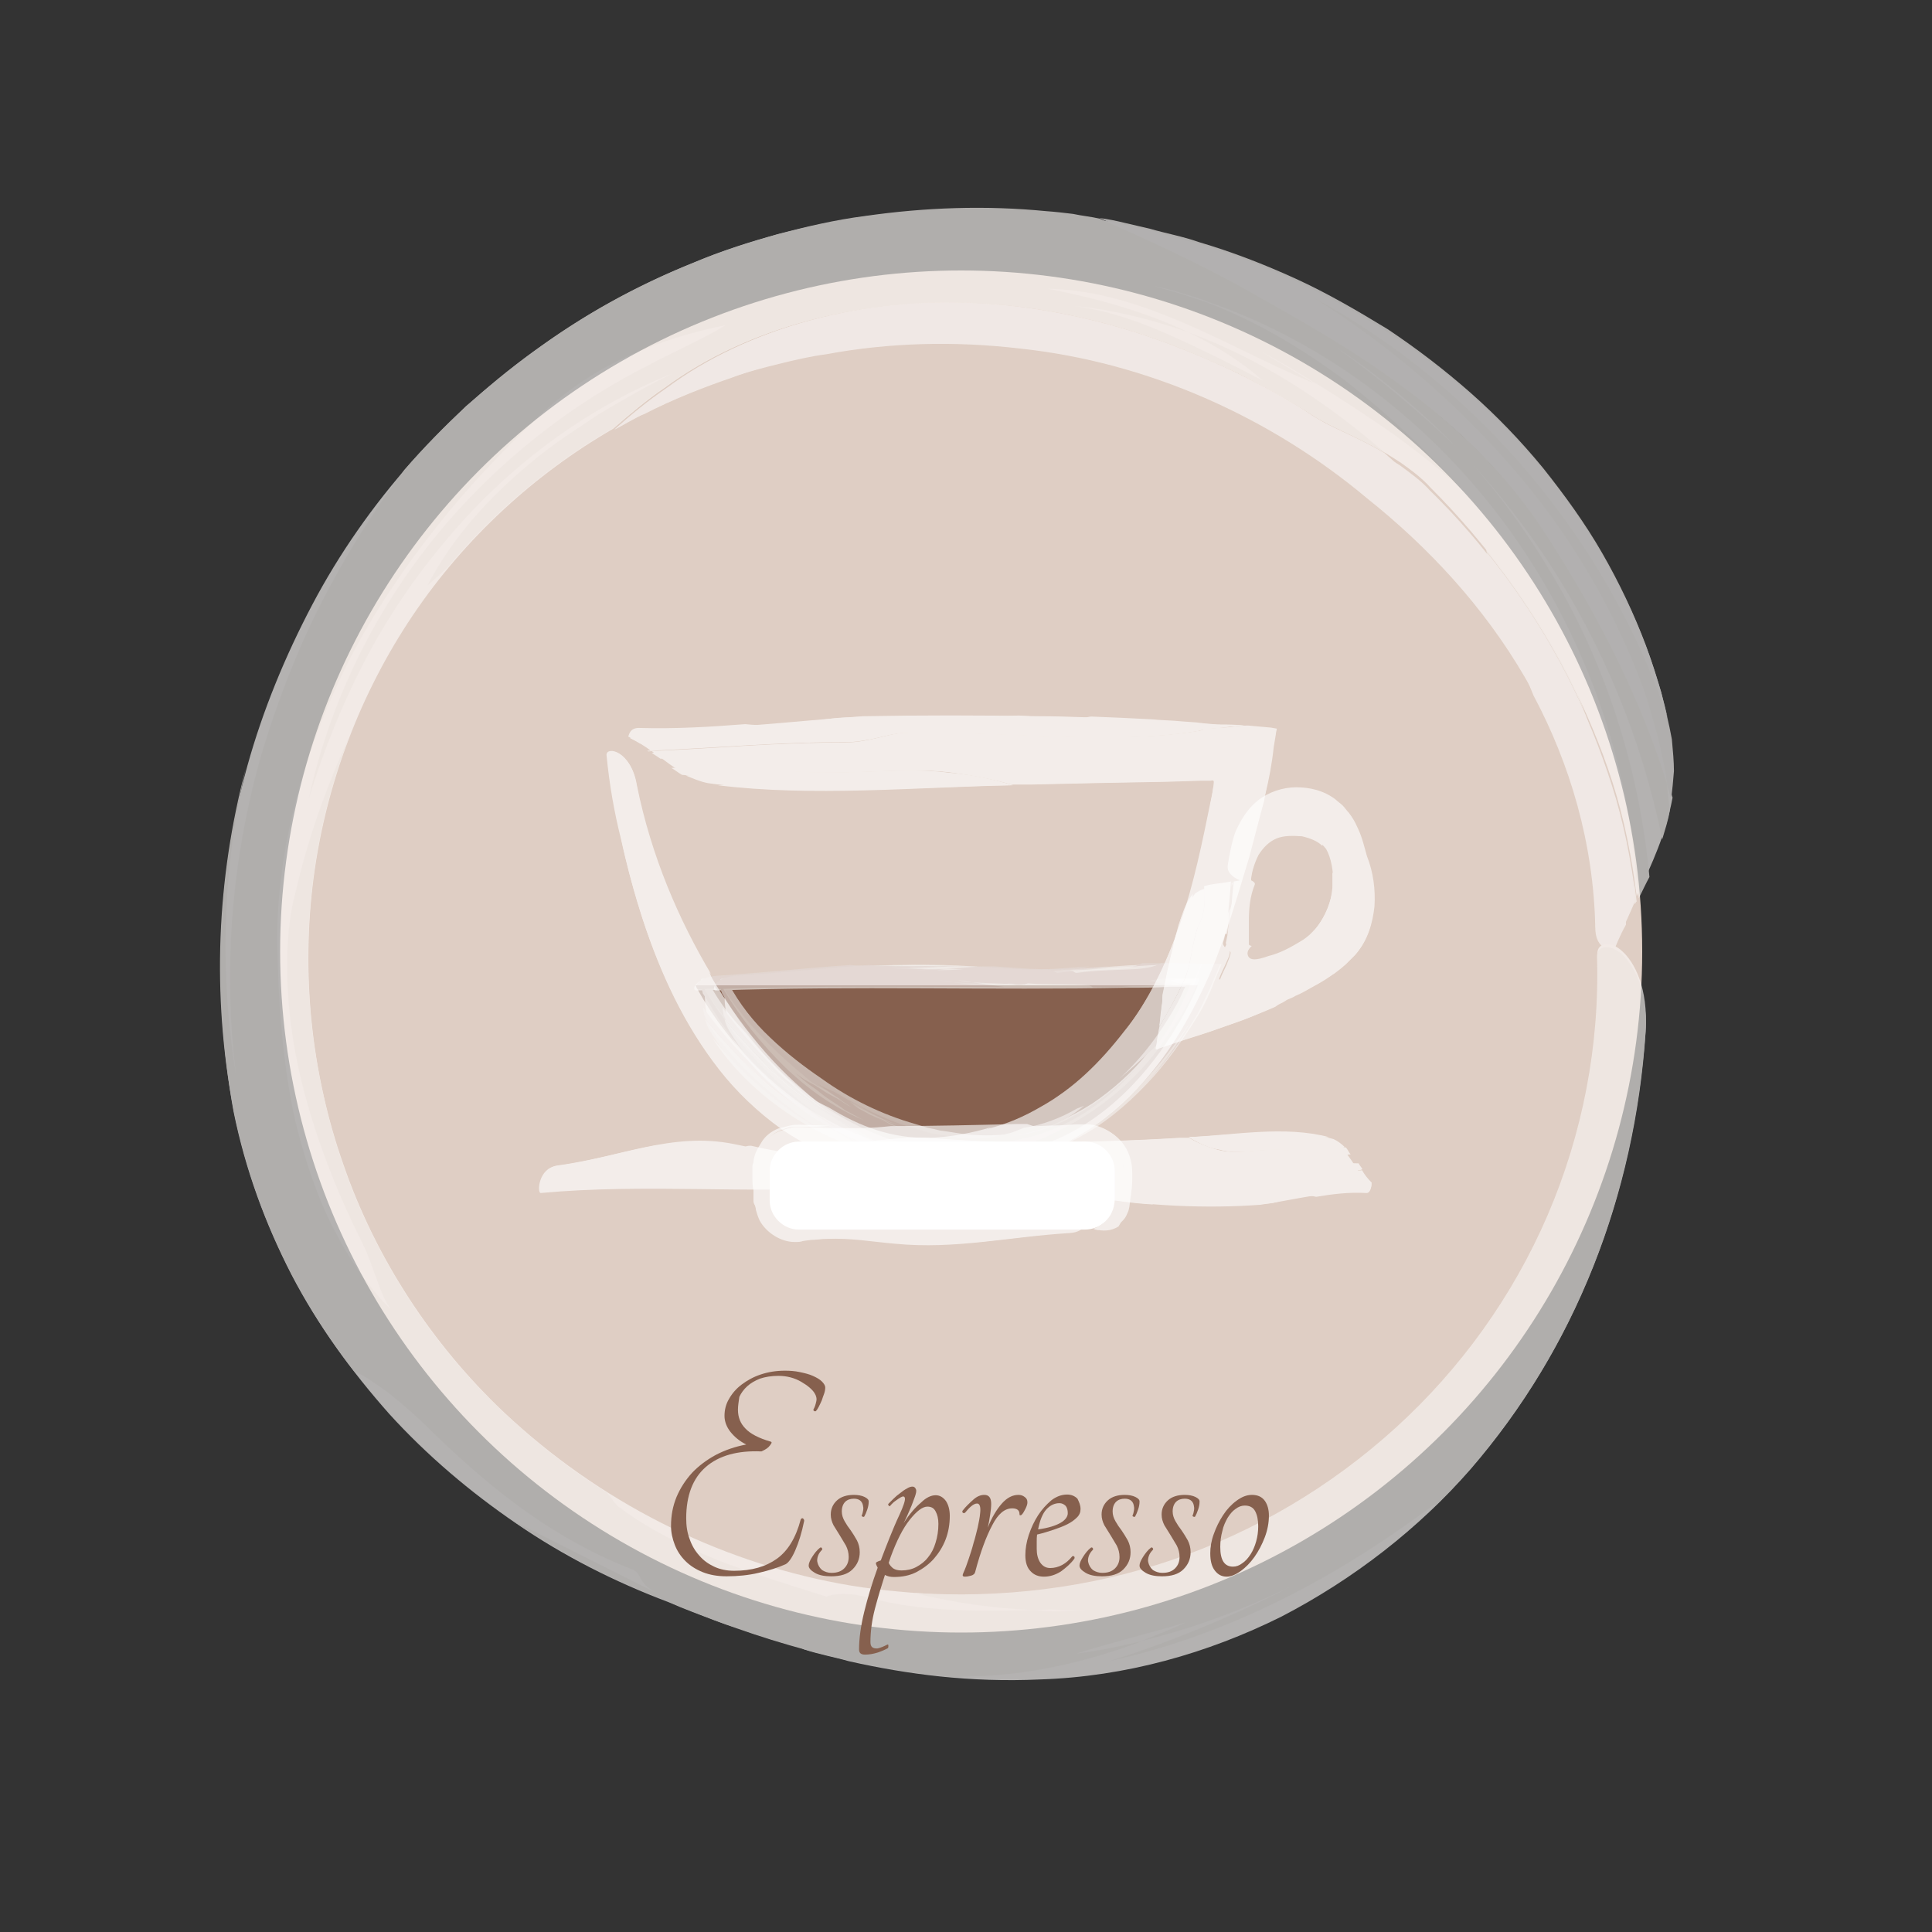 <?xml version="1.0" encoding="utf-8"?>
<!-- Generator: Adobe Illustrator 18.0.0, SVG Export Plug-In . SVG Version: 6.00 Build 0)  -->
<!DOCTYPE svg PUBLIC "-//W3C//DTD SVG 1.1//EN" "http://www.w3.org/Graphics/SVG/1.1/DTD/svg11.dtd">
<svg version="1.1" id="Layer_1" xmlns="http://www.w3.org/2000/svg" xmlns:xlink="http://www.w3.org/1999/xlink" x="0px" y="0px"
	 viewBox="0 0 560 560" enable-background="new 0 0 560 560" xml:space="preserve">
<rect x="0" y="0" width="560" height="560" fill="#333333" stroke="none"/>
<g>
	<g>
		<circle fill="#DFCEC4" cx="278.6" cy="275.8" r="197.4"/>
		<g>
			<g>
				<g>
					<g opacity="0.8">
						<g opacity="0.8">
							<path fill="#FAF8F7" d="M380.2,120.4c-7-4.8-14.6-8.7-22.4-12.6c-7.6-3.6-15.7-7-23.8-9.8c-16.2-5.6-33.3-9.2-50.4-10.1
								c-33.6-2-67.2,7.3-90.4,24.6c-5.3,3.6-10.4,7.8-15.1,12c2.8-1.4,5.6-3.4,8.7-4.5c8.1-4.2,16.8-7.6,25.5-10.6
								c4.5-1.7,9-2.8,13.4-3.9c4.5-1.1,9-2.2,13.7-2.8c18.2-3.4,37.2-3.9,56-1.7c37.2,3.9,72.8,19.9,100.8,43.4
								c17.6,14,33.9,31.4,45.9,52.1c12,20.7,20.2,45.4,20.4,71.7c0,5.9,3.6,6.4,5.3,7c2.2-5.3,4.5-10.1,6.4-14.6
								c-1.4-11.2-3.6-22.4-7-33c-3.4-10.6-7.6-21.3-12.9-31.1c-10.4-19.9-23.5-38.4-39.8-54.3c-2.5-2.8-5.6-5-8.7-7.3
								c-3.4-2-6.4-4.2-9.5-5.6c-3.1-1.7-6.2-3.1-9-4.5C384.4,122.9,382.2,121.5,380.2,120.4z"/>
							<path fill="#F8F5F3" d="M473.8,262.1c0.3-0.3,0.3-0.6,0.6-0.8c-0.3-2.2-0.6-4.5-0.8-6.7C473.8,257,473.8,259.6,473.8,262.1z"
								/>
							<path fill="#FAF7F6" d="M431.8,162.4c-9.5-11.2-19.6-21.6-30.5-31.1c-8.1-4.8-16.5-7.8-21-10.9c-7-4.8-14.6-8.7-22.4-12.6
								c-7.6-3.6-15.7-7-23.8-9.8c-16.2-5.6-33.3-9.2-50.4-10.1c-33.6-2-67.2,7.3-90.4,24.6c-5.3,3.6-10.4,7.8-15.1,12
								c3.1-1.7,6.2-3.4,9.2-5c23-11.2,48.2-18.5,73.9-19.9c1.4-0.3,2.8-0.6,4.2-0.8c7.3-1.7,14.3-1.7,21.3-0.8
								c3.4,0.3,7,1.1,10.4,1.7c3.4,0.8,6.7,1.4,10.1,2c9.8,1.1,19,3.4,28,6.2c9,2.8,17.4,6.4,25.2,10.9c16,8.7,30.8,19.6,45.4,33
								c2.5,2.5,5.3,4.8,8.1,7.3c2.8,2.5,5.6,5,8.4,7.8c5.3,5.6,10.9,11.8,14.8,19.3c1.7,2.5,2.8,5,3.9,7.6c1.4,2.5,2.2,5,3.4,7.8
								c10.6,19.9,17.4,42.8,17.9,67.2c0,5.9,3.6,6.4,5.3,7c1.1-2.8,2.2-5.3,3.6-7.8c0-10.4-1.1-20.7-3.1-30.8
								c-2-10.1-5-20.4-8.7-30.2c-7.3-16.8-17.1-32.8-28.6-47C430.9,160.4,431.5,161.3,431.8,162.4z"/>
							<path fill="#F8F5F3" d="M435.1,157.9c-1.7-2.2-5.6-3.1-4.2,2c11.5,14.3,21.3,30.2,28.6,47
								C453.3,190.1,444.9,173.9,435.1,157.9z"/>
							<path fill="#FCFAF9" d="M446.6,152.9c-10.9-16.2-25.2-29.7-39.8-40.3c-14.6-10.9-29.7-19.3-43.7-27.2
								C348.3,77,332.9,70,318.6,63.8c-2.8-0.6-5.6-0.8-8.4-1.4c-2.8-0.3-5.6-0.6-8.1-1.1c-17.1-1.7-34.2-0.8-51.2,1.4
								c-16.8,2.5-33.6,6.7-49.3,13.2c-31.6,12.6-59.9,32.8-82.3,58c-11.2,12.6-21,26.6-28.8,41.4S76.2,205.8,71.7,222
								c-4.5,16.2-7,33-7.6,49.8c-0.6,16.8,0.6,33.9,3.6,50.4c3.4,16.8,9.2,32.5,16.8,47.3c7.6,14.6,17.4,28,28.3,40.3
								c10.9,12,23.5,22.7,37,31.9c13.4,9.2,28.3,16.8,44,22.7c4.5,2,9,3.6,13.4,5.3c2.2,0.8,4.5,1.7,6.7,2.2
								c2.2,0.8,4.5,1.7,6.4,2.2c2.2,0.8,4.5,1.4,6.4,2c2.2,0.6,4.5,1.1,6.4,2c4.2,1.4,8.7,2.2,12.9,3.4c17.4,3.9,35.3,6.2,55.4,5.3
								c24.9-0.8,48.7-7.6,70-18.2c21-10.9,39.8-25.5,54.9-42.8c30.2-35,47.6-79.2,50.7-126.8c0.8-12.9-3.4-20.2-6.7-23.2
								c-3.6-3.4-7.3-2.5-7.3,0.6c1.4,37-9.2,73.9-29.7,104.2c-20.2,30.5-49.6,54.3-83.2,68c-8.4,3.4-17.1,6.2-25.8,8.4
								c-8.7,2.2-17.6,3.6-26.6,4.5c-9,0.8-18.2,1.1-27.2,0.6c-9-0.6-18.2-1.4-27.2-3.1c-35.8-6.7-69.7-23.8-97.2-49.6
								c-21-19.9-37.2-44.8-46.5-71.7c-9.5-26.9-12.3-55.7-8.7-83.2s13.7-53.8,28.8-76.2s35.3-40.9,58-54c4.8-4.2,9.8-8.4,15.1-12
								C216.4,94.9,250,86,283.9,87.9c17.1,0.8,34.2,4.5,50.4,10.1c8.1,2.8,16,6.2,23.8,9.8c7.6,3.9,15.1,7.8,22.4,12.6
								c2,1.1,4.2,2.5,7,3.6c2.8,1.1,5.9,2.8,9,4.5c3.4,1.7,6.4,3.6,9.5,5.6c3.1,2.2,6.2,4.5,8.7,7.3c16,16,29.4,34.4,39.8,54.3
								c5,10.1,9.5,20.4,12.9,31.1c3.4,10.6,5.6,21.8,7,33c4.5-9.5,8.4-17.9,10.4-28.6C476.3,203,462.3,177,446.6,152.9z"/>
							<path fill="#F8F4F2" d="M446.6,152.9c15.4,23.8,29.4,49.8,37.8,78.7c0.3-2.5,0.6-5.3,0.8-8.1c0-2.8-0.3-5.9-0.6-9.2
								c-0.8-4.5-2-9.2-3.1-13.7c-1.4-4.5-2.8-9.2-4.5-13.7c-3.4-9-7.6-17.9-12.6-26.6c-5-8.7-10.9-16.8-17.1-24.6
								c-6.4-7.8-13.4-15.1-21-21.8c-7.6-6.7-15.7-12.9-24.1-18.5c-8.7-5.3-17.4-10.4-26.6-14.6c-9.2-4.2-18.5-7.8-28-10.6
								c-4.8-1.7-9.5-2.5-14.3-3.9c-2.5-0.6-4.8-1.1-7.3-1.7c-2.5-0.6-4.8-1.1-7.3-1.4c14.3,6.2,29.7,13.4,44.5,21.6
								c14,8.1,29.1,16.2,43.7,27.2C421.7,123.2,435.7,136.6,446.6,152.9z"/>
							<path fill="#FAF7F6" d="M446.6,152.9c14.8,23,28.3,47.6,36.7,74.8c-0.6-4.8-1.7-9.5-2.8-14.3c-0.6-2.2-1.4-4.8-2-7
								c-0.6-2.2-1.4-4.8-2.2-7c-8.7-23.5-21.8-45.4-38.4-64.4s-35.8-35.3-57.1-48.7c47.6,25.8,84.8,70,102.5,121.5
								c-8.1-35.6-30-70.6-59.9-95.8c-7.3-6.4-15.4-12-23.8-17.4c-8.4-5.3-17.1-9.8-25.8-14c-9-3.9-17.9-7.6-27.2-10.1
								c-4.5-1.4-9.2-2.5-13.7-3.9c-4.8-0.8-9.2-2.2-14-2.8c14.3,6.2,29.4,13.4,44.2,21.6c14,8.1,29.1,16.2,43.7,27.2
								C421.7,123.2,435.7,136.6,446.6,152.9z"/>
							<path fill="#F8F4F1" d="M387.5,100.8c24.4,16.2,45.1,37.5,61,61.6c16,24.4,27.4,51.8,33.3,80.9c0.8-2.8,1.7-5.3,2.2-8.4
								c-0.3-2.5-0.6-5-0.8-7.6c-8.4-27.2-21.8-52.1-36.7-74.8c-10.9-16.2-25.2-29.7-39.8-40.3c-14.6-10.9-29.7-19.3-43.7-27.2
								c-14.8-8.4-30.2-15.4-44.2-21.6c-2.5-0.6-5-0.8-7.8-1.4c-2.5-0.3-5-0.6-7.8-0.8c-17.4-1.7-35-1.1-52.4,1.4
								c-8.7,1.1-17.1,3.1-25.5,5.3c-8.4,2.5-16.8,5-24.6,8.4c-16,6.4-31.4,14.8-45.4,25.2c-7,5-13.7,10.6-20.2,16.2
								c-6.2,5.9-12.3,12-17.9,18.5c-9,12-17.1,24.9-24.1,38.6s-12.6,28.3-17.1,43.1c-8.7,30-11.5,62.2-7.6,93.5
								c-4.8-29.1-3.9-59.4,2.8-88.5c-8.4,31.9-9.8,65.5-3.6,98.3c5.6,28.3,17.9,54.3,35,76.2c3.1,1.4,6.2,3.6,10.1,6.4
								c3.9,3.1,8.4,7,13.7,12.3c8.4,8.1,17.1,15.7,26.6,22.4c9.5,6.7,19.6,12.3,30.5,16.5c2.8,1.4,1.1,3.6,6.7,6.7
								c-16.2-8.1-29.4-14.8-41.7-21c13.7,9.2,28.3,17.1,44,23c14.3,6.2,27.7,10.9,41.4,14.6s27.2,6.4,41.7,7.8
								c3.1,0,6.2-0.3,9.5-0.3c15.7-0.8,31.1-4.5,45.9-10.1c-6.2,1.4-12.3,2.8-19,3.6c9.8-3.1,22.4-6.2,31.6-9
								c-4.2,2-8.4,3.6-12.6,5.3c14.8-3.6,28.6-8.7,43.1-15.7c-17.6,9-36.1,16.5-52.6,21.6c17.9-3.9,34.4-10.1,50.1-17.9
								c15.7-7.8,30.2-17.1,44.8-28c-0.6,0.8-1.1,1.4-1.7,2.2c18.5-17.9,33.3-39.2,43.7-62.7c10.4-23.2,16.5-48.7,18.5-75
								c0.3-3.1,0.3-6.2-0.3-8.7c-0.3-2.5-0.8-4.8-1.4-6.7c-1.4-3.9-3.4-6.4-5-8.1c-3.6-3.1-7.3-2.5-7.3,0.6
								c0.8,25.8-4.2,51.5-14.3,75s-25.2,44.5-44,61.6s-40.9,30.2-65,38.4c-23.8,8.1-49.6,11.2-74.8,9.5c11.2,2.8,23,4.5,35,5
								c2.5,0,5-0.3,7.6,0c2.5,0,5,0,7.3,0c-2.5,0-5,0.3-7.6,0.3c-2.5,0-5,0-7.6-0.3c-14,0.3-29.7,0.6-44.5-2.8
								c-1.4-0.6-4.2-1.1-7.3-1.7c-3.1-0.3-6.2-0.3-8.1,0.6c-9.8-3.1-20.7-6.4-31.1-10.4c-10.4-4.2-20.7-9.2-28.8-15.4
								c-1.1-0.6-2.2-2.5-3.9-4.5c-10.9-6.7-21-14.8-30.5-23.8c-26.3-24.9-44.5-57.7-51.8-92.4c-7.6-34.4-4.8-70.8,7.8-102.8
								c-7,15.1-12.3,30.5-15.7,45.4c-2.8,10.1-3.4,26.6-0.3,44.5c3.1,17.9,10.1,37.2,18.2,53.8c2.2,4.2,3.6,7.6,4.8,11.2
								c1.4,3.4,2.2,7,4.8,10.9c-3.1-2.8-5.6-6.4-8.4-9.8c-2.5-3.6-5-7.6-7-11.5c-4.5-8.1-7.8-17.4-10.4-26.6
								c-2.8-9.5-4.2-19.3-5.3-29.1c-1.1-9.8-1.4-19.6-1.7-29.1c0-12.6,1.7-26.6,5.3-40.6c3.6-14,9-28.3,16-42
								c7-13.4,15.7-26.3,24.9-37.8c9.2-11.8,19.3-22.1,29.1-31.6c8.1-7.8,17.4-14,26.9-18.2c9.5-4.2,19-7,27.7-8.7
								c-5.6,3.6-16.5,8.4-22.1,11.5c-24.4,12.3-46.2,30-63.3,51.5c-17.1,21.6-29.4,47-35.3,74.2c4.2-13.7,9.5-26.9,16-39.5
								c6.4-12.3,14.3-24.1,23.2-34.7c17.6-21.3,40.3-38.6,66.1-49c-7.3,3.6-14.3,7.6-21.3,11.8c-6.7,4.5-13.4,8.7-19.6,14
								c-12.3,10.1-23,22.1-30,35.6c2-1.7,3.9-3.4,5.9-5.3c13.4-16.2,30-30,47.9-40.3c4.8-4.2,9.8-8.4,15.1-12
								C216.4,94.9,250,86,283.9,87.9c17.1,0.8,34.2,4.5,50.4,10.1c8.1,2.8,16,6.2,23.8,9.8c7.6,3.9,15.1,7.8,22.4,12.6
								c4.5,3.1,12.9,6.2,21,10.9c-16.8-14.6-35.8-27.2-57.1-35c8.1,3.9,15.7,8.7,21.6,14c-9.2-4.8-17.6-9-26.3-12.9
								c-8.7-3.9-17.9-7.3-28.3-8.7c11.5,1.1,22.4,3.9,33,7.6c-12.3-5.9-26.3-9.8-40.6-12.6c14.3,0.3,27.4,4.8,39.8,10.1
								c12.3,5.3,24.1,11.8,37.5,17.4c-5-3.1-10.4-6.2-15.4-9.2c5.3,2.8,10.6,5.9,15.7,9.2c0,0-0.3,0-0.3-0.3
								c7.8,4.8,15.4,9.8,23,15.1c7.3,5.3,14.3,10.9,20.4,16.5c-10.9-11.8-22.1-22.4-34.2-31.9c-12.3-9.2-25.8-17.4-40.6-23
								c-2.5-0.8-5-1.7-7.6-2.5s-5-1.4-7.6-2.2c2.5,0.6,5.3,1.1,7.8,2c2.5,0.8,5,1.4,7.6,2.5c35,12,65.5,35.8,87.1,65.5
								c21.6,29.7,34.4,65,37.2,100.8c0.3,2.2,0.6,4.5,0.8,6.7c1.1-2.2,2-4.2,3.1-6.2c-2.8-30.2-12-60.2-27.7-86.8
								c-7.8-13.2-16.8-25.8-27.4-37C411.9,119.8,400.1,109.8,387.5,100.8z"/>
						</g>
					</g>
				</g>
			</g>
		</g>
	</g>
	<g>
		<path fill="#86604E" d="M201.6,285.6h140c0,0-21,54-70,49C222.6,329.3,201.6,285.6,201.6,285.6z"/>
		<g>
			<g>
				<g>
					<g opacity="0.8">
						<g opacity="0.8">
							<path fill="#EEE8E6" d="M237.2,318.1c7.8,4.5,16.2,8.7,24.9,10.9c2.2,0.6,4.5,0.8,6.4,1.4c1.1,0.3,2.2,0.3,3.4,0.6
								c1.1,0,2.2,0,3.1,0.3c4.2,0,8.1-0.3,11.8-1.4c1.7-0.3,3.1-1.1,4.8-1.7l-2.5,0.3c-4.8,0.6-9.5,0.8-14.6,0.3
								c-2.5-0.3-5-0.8-7.6-1.1c-1.1-0.3-2.5-0.6-3.6-0.8l-3.6-1.1c-9.8-2.8-19-7.3-27.2-13.2c-5-3.4-10.1-7.3-14.8-11.8
								c-4.8-4.5-9-9.8-12.3-16c-0.6-1.4-1.7-1.1-2-1.1c0,1.4,0.3,2.8,0.3,4.2c6.4,9.8,14.8,18.2,24.1,25.8c1.4,1.4,3.4,2.2,5,3.1
								C234.6,317,236.3,317.5,237.2,318.1z"/>
							<path fill="#E6DEDB" d="M203.6,287L203.6,287c0.3,0.8,0.6,1.1,1.1,1.7C204.4,288.4,204.1,287.8,203.6,287z"/>
							<path fill="#ECE6E3" d="M222.6,308.6c1.4,1.4,3.1,2.5,4.5,3.6l2.2,1.7l2.2,1.7c2.2,1.1,4.5,2,5.6,2.8
								c7.8,4.5,16.2,8.7,24.9,10.9c2.2,0.6,4.5,0.8,6.4,1.4c1.1,0.3,2.2,0.3,3.4,0.6c1.1,0,2.2,0,3.1,0.3c4.2,0,8.1-0.3,11.8-1.4
								c1.7-0.3,3.1-1.1,4.8-1.7l-2.8,0.6c-6.7,0.8-13.4,0.6-20.2-0.8c-0.3,0-0.8,0-1.1,0c-3.9,0-7.3-1.7-10.9-2.8
								c-10.4-2.8-18.2-7.8-26.9-14.3c-3.1-2.2-6.7-4.2-10.1-7.8c-1.1-1.1-2.2-2.2-3.1-3.4c-4.2-4.2-8.1-9.2-11.2-15.1
								c-0.6-1.4-1.4-1.1-2-1.1c0,0.8,0,1.4,0,2.2c2.5,4.8,5.6,9.2,9,13.4c3.1,3.6,6.7,7,10.4,10.1
								C222.9,308.8,222.9,308.8,222.6,308.6z"/>
							<path fill="#E6DEDB" d="M222,309.7c0.6,0.6,1.4,0.6,0.8-0.6c-3.6-3.4-7-6.4-10.4-10.1c0.8,0.8,1.4,1.7,2.2,2.8
								c0.8,0.8,1.7,1.7,2.2,2.8C218.7,306.3,220.4,308,222,309.7z"/>
							<path fill="#F4F0EE" d="M219.2,311.6c7,7,15.4,11.5,22.4,15.7c3.6,2.2,7.3,4.2,10.6,6.4c1.4,0.6,2.8,0.8,3.9,1.1
								c2,0.6,4.2,1.1,6.2,1.4l6.4,0.8c4.2,0.6,8.7,0.6,12.9,0.3c8.7-0.6,17.1-3.1,24.9-7.3c7.6-3.9,14.3-9.5,20.2-15.7
								c5.9-6.2,10.6-12.9,15.1-20.2c1.7-2.8,3.4-6.4,4.5-9.5l2-4.8c0.3-0.3,0-0.3-0.3-0.3h-0.6h-1.1h-2.5h-2.5h-2.8h-5.3
								c-2,0-3.9,0.3-5.9,0.3c-7.8,0.6-15.7,1.1-23.8,1.7c-9.8,0.3-17.6-0.8-27.2-1.4c-23.8-1.7-44.2,2-68.6,3.1
								c-6.4,0.3-7.3,3.9-5.9,3.9c40.6-1.4,79.2,0,119.8-0.8c3.9,0,7.8,0,11.8-0.3h3.6h0.8h0.6h0.3c0,0,0,0,0,0.3l-0.8,1.7
								c-0.6,1.1-1.1,2-1.7,3.4c-0.8,1.4-1.7,3.1-2.8,4.8c-2,3.1-4.2,6.2-6.4,9c-4.5,5.6-10.1,10.6-16,14.6c-3.1,2-6.2,3.6-9.2,5
								c-3.1,1.4-6.4,2.2-9.8,3.1c-1.7,0.6-3.1,1.4-4.8,1.7c-3.6,1.1-7.6,1.7-11.8,1.4c-1.1,0-2.2,0-3.1-0.3
								c-1.1-0.3-2.2-0.3-3.4-0.6c-2.2-0.3-4.5-0.6-6.4-1.4c-8.7-2.2-17.1-6.2-24.9-10.9c-1.1-0.6-2.5-1.1-4.2-2s-3.6-1.7-5-3.1
								c-9.2-7.6-17.6-15.7-24.1-25.8c0,2.8,0,5,0.8,7.6C209.2,301,214.5,306.3,219.2,311.6z"/>
							<path fill="#E5DDD9" d="M219.2,311.6c-5-5.3-10.1-10.4-14.8-16.2c0.3,1.4,0.8,2.5,1.7,3.9c4.8,7.8,11.5,15.1,19.6,21
								c8.1,5.9,17.4,10.4,26.6,13.2c-3.4-2.2-7-4.2-10.6-6.4C234.9,322.8,226.2,318.6,219.2,311.6z"/>
							<path fill="#ECE6E3" d="M219.2,311.6c-4.8-5-9.8-10.1-14.3-15.4c1.4,2,2.5,4.2,4.2,5.9c7.6,9.8,17.6,17.9,28,24.9
								c-11.8-6.7-21.8-15.7-30.5-26c4.8,7.6,11.8,14.6,19.6,20.2c7.8,5.6,16.8,10.1,25.8,12.6c-3.4-2.2-7-4.2-10.6-6.4
								C234.9,322.8,226.2,318.6,219.2,311.6z"/>
							<path fill="#E3DAD6" d="M235.5,323.1c-3.1-2-6.2-4.2-9-6.4c-2.8-2.5-5.6-4.8-8.1-7.6c-5.3-5.3-10.1-10.9-14.6-17.1
								c0,0.8,0.3,1.4,0.3,2.2c0.3,0.6,0.6,1.1,0.8,1.7c4.5,5.6,9.5,10.6,14.3,15.4c7,7,15.4,11.5,22.4,15.7
								c3.6,2.2,7.3,4.2,10.6,6.4c1.1,0.6,2.5,0.6,3.6,1.1c2.2,0.6,4.2,1.1,6.4,1.4l6.4,0.8c4.2,0.6,8.7,0.6,13.2,0.3
								c9-0.6,17.6-3.4,25.2-7.6c12.9-8.1,24.1-20.4,32.5-33.3c-3.6,6.4-7.8,12.3-12.9,17.9c5.6-5.9,10.4-12.6,14.6-19.6
								c0.6-1.1,1.4-2.5,2-3.9c0.6-1.4,1.4-2.8,2-4.2c0.6-1.4,1.1-2.8,1.7-3.9l0.8-2l0.3-0.6c0-0.3,0.3-0.3,0-0.3h-1.1
								c-2.8,0-5.6-0.3-8.7-0.3h-4.5H331c-1.4,0.8-3.4,1.4-7.3,1.7c-5.6,0.3-11.5,0.3-17.1,1.1c-0.8,0-0.6-0.6-2.2-0.8
								c4.5,0,8.1-0.3,11.5-1.1c-3.9,0.3-8.1,0.6-12,0.8c-7.6,0.3-14.3-0.3-21.3-0.8h-2.2c-3.9,0-7.6,0.6-11.5,0.8
								c1.7,0,3.1,0,4.8,0c-2.5,0.3-5.6,0.3-8.1,0.3c1.1,0,2.2-0.3,3.4-0.3c-3.6,0-7.3,0-11.2-0.3c4.8,0,9.8-0.3,14-0.6
								c-9,0-17.1,0.3-25.8-0.3h0.6c-12.3,0.8-24.6,2.2-38.4,3.1c-6.4,0.3-7.3,3.9-5.9,3.9c28.6-1.1,55.7-0.6,83.4-0.6l-9.5-1.4
								c-1.4,0-2.8-0.3-3.9-0.6l3.9,0.6c3.6,0.3,7.8,0.3,12,0.6c0.8,0.3,3.1,0.3,4.2-0.3c5.6,0.6,12,0,17.6,0.6
								c0.3,0,0.8,0.3,1.4,0.6c3.4,0,7,0,10.6-0.3c4.5,0,9-0.3,13.2-0.3h2.2h0.6h0.3l0,0l0,0l-0.6,1.1c-0.6,1.4-1.1,2.5-2,4.2
								c-4.5,8.1-10.1,15.7-16.8,21.8c3.4-2.8,6.4-5.6,9.5-8.4c2-2,4.5-5.3,6.7-9.5c0.6-1.1,1.1-2.2,1.7-3.4s0.8-2,1.4-2.8
								c0.3-0.8,0.8-2,1.1-2.8l0.3-0.6v-0.3V285c-0.6,0-1.1,0-1.7,0c-2,0.3-2.8-0.6-5-0.6c2-0.6,4.5-0.8,7.3-0.8h1.1h0.6h0.3v0.3
								c-0.3,0.6-0.6,1.1-0.8,1.7c-0.6,1.1-1.1,2.5-1.7,3.6c-1.4,2.5-2.5,4.8-3.9,6.7c-1.4,2.2-2.8,4.2-4.2,6.2
								c-3.6,5.3-9,11.2-15.1,16c-6.2,5-13.2,9-19.6,11.8c-5.3,2.5-10.9,2.5-15.7,2c0.8-0.3,2-0.6,3.1-0.6c1.1-0.3,2.2-0.3,3.1-0.6
								c14-2,26.9-10.1,36.4-21c-5.3,5.3-10.9,9.8-17.4,13.4c-6.2,3.6-13.2,5.9-20.4,6.4c8.4-1.1,16.5-3.6,22.7-9
								c-0.6,0.3-1.4,0.6-2,0.8c-4.8,2.8-10.1,4.8-15.4,5.6c-1.7,0.6-3.1,1.4-4.8,1.7c-3.6,1.1-7.6,1.7-11.8,1.4
								c-1.1,0-2.2,0-3.1-0.3c-1.1-0.3-2.2-0.3-3.4-0.6c-2.2-0.3-4.5-0.6-6.4-1.4c-8.7-2.2-17.1-6.2-24.9-10.9
								c-1.4-0.8-3.4-1.4-5.6-2.8c4.8,3.6,9.8,6.7,15.1,9.2c-2-1.1-3.9-2.5-5.6-3.9c2.5,1.1,4.8,2.5,6.7,3.6
								c2.2,1.1,4.5,2.2,7.3,3.1c-2.8-0.8-5.6-1.7-8.4-3.1c1.4,0.8,3.4,1.7,5,2.2c1.7,0.8,3.4,1.7,5.3,2c-2-0.3-3.6-0.8-5-1.7
								c-1.7-0.8-3.4-1.4-4.8-2.2c-3.1-1.7-6.2-3.4-9.5-4.8c1.4,0.8,2.5,1.7,3.9,2.5c-1.4-0.6-2.8-1.7-4.2-2.5l0,0l-3.1-1.7l-3.1-2
								c-1.1-0.6-2-1.1-3.1-1.7c-0.8-0.6-2-1.4-2.8-2c1.7,1.4,3.1,2.8,4.8,3.9c1.7,1.1,3.1,2.5,4.8,3.6s3.4,2.2,5,3.4
								c1.7,0.8,3.6,2,5.3,2.8c1.1,0.6,2.5,1.1,3.9,1.4c-1.4-0.6-2.5-0.8-3.9-1.4c-8.7-3.6-16.5-9.2-23.2-15.7
								c-6.7-6.7-12.6-14-17.4-22.1c-0.3-0.6-0.6-0.8-0.8-1.4c0,0.6,0,1.1,0,1.7C211.7,302.4,222.6,314.4,235.5,323.1z"/>
						</g>
					</g>
				</g>
			</g>
		</g>
	</g>
	<g>
		<path fill="#86604E" d="M207.2,285.6h140c0,0-21,54-70,49C228.2,329.3,207.2,285.6,207.2,285.6z"/>
		<g>
			<g>
				<g>
					<g opacity="0.8">
						<g opacity="0.8">
							<path fill="#EEE8E6" d="M242.8,318.1c7.8,4.5,16.2,8.7,24.9,10.9c2.2,0.6,4.5,0.8,6.4,1.4c1.1,0.3,2.2,0.3,3.4,0.6
								c1.1,0,2.2,0,3.1,0.3c4.2,0,8.1-0.3,11.8-1.4c1.7-0.3,3.1-1.1,4.8-1.7l-2.5,0.3c-4.8,0.6-9.5,0.8-14.6,0.3
								c-2.5-0.3-5-0.8-7.6-1.1c-1.1-0.3-2.5-0.6-3.6-0.8l-3.6-1.1c-9.8-2.8-19-7.3-27.2-13.2c-5-3.4-10.1-7.3-14.8-11.8
								c-4.8-4.5-9-9.8-12.3-16c-0.6-1.4-1.7-1.1-2-1.1c0,1.4,0.3,2.8,0.3,4.2c6.4,9.8,14.8,18.2,24.1,25.8c1.4,1.4,3.4,2.2,5,3.1
								C240.2,317,241.9,317.5,242.8,318.1z"/>
							<path fill="#E6DEDB" d="M209.2,287L209.2,287c0.3,0.8,0.6,1.1,1.1,1.7C210,288.4,209.7,287.8,209.2,287z"/>
							<path fill="#ECE6E3" d="M228.2,308.6c1.4,1.4,3.1,2.5,4.5,3.6l2.2,1.7l2.2,1.7c2.2,1.1,4.5,2,5.6,2.8
								c7.8,4.5,16.2,8.7,24.9,10.9c2.2,0.6,4.5,0.8,6.4,1.4c1.1,0.3,2.2,0.3,3.4,0.6c1.1,0,2.2,0,3.1,0.3c4.2,0,8.1-0.3,11.8-1.4
								c1.7-0.3,3.1-1.1,4.8-1.7l-2.8,0.6c-6.7,0.8-13.4,0.6-20.2-0.8c-0.3,0-0.8,0-1.1,0c-3.9,0-7.3-1.7-10.9-2.8
								c-10.4-2.8-18.2-7.8-26.9-14.3c-3.1-2.2-6.7-4.2-10.1-7.8c-1.1-1.1-2.2-2.2-3.1-3.4c-4.2-4.2-8.1-9.2-11.2-15.1
								c-0.6-1.4-1.4-1.1-2-1.1c0,0.8,0,1.4,0,2.2c2.5,4.8,5.6,9.2,9,13.4c3.1,3.6,6.7,7,10.4,10.1
								C228.5,308.8,228.5,308.8,228.2,308.6z"/>
							<path fill="#E6DEDB" d="M227.6,309.7c0.6,0.6,1.4,0.6,0.8-0.6c-3.6-3.4-7-6.4-10.4-10.1c0.8,0.8,1.4,1.7,2.2,2.8
								c0.8,0.8,1.7,1.7,2.2,2.8C224.3,306.3,226,308,227.6,309.7z"/>
							<path fill="#F4F0EE" d="M224.8,311.6c7,7,15.4,11.5,22.4,15.7c3.6,2.2,7.3,4.2,10.6,6.4c1.4,0.6,2.8,0.8,3.9,1.1
								c2,0.6,4.2,1.1,6.2,1.4l6.4,0.8c4.2,0.6,8.7,0.6,12.9,0.3c8.7-0.6,17.1-3.1,24.9-7.3c7.6-3.9,14.3-9.5,20.2-15.7
								c5.9-6.2,10.6-12.9,15.1-20.2c1.7-2.8,3.4-6.4,4.5-9.5l2-4.8c0.3-0.3,0-0.3-0.3-0.3h-0.6H352h-2.5h-2.5h-2.8h-5.3
								c-2,0-3.9,0.3-5.9,0.3c-7.8,0.6-15.7,1.1-23.8,1.7c-9.8,0.3-17.6-0.8-27.2-1.4c-23.8-1.7-44.2,2-68.6,3.1
								c-6.4,0.3-7.3,3.9-5.9,3.9c40.6-1.4,79.2,0,119.8-0.8c3.9,0,7.8,0,11.8-0.3h3.6h0.8h0.6h0.3c0,0,0,0,0,0.3l-0.8,1.7
								c-0.6,1.1-1.1,2-1.7,3.4c-0.8,1.4-1.7,3.1-2.8,4.8c-2,3.1-4.2,6.2-6.4,9c-4.5,5.6-10.1,10.6-16,14.6c-3.1,2-6.2,3.6-9.2,5
								c-3.1,1.4-6.4,2.2-9.8,3.1c-1.7,0.6-3.1,1.4-4.8,1.7c-3.6,1.1-7.6,1.7-11.8,1.4c-1.1,0-2.2,0-3.1-0.3
								c-1.1-0.3-2.2-0.3-3.4-0.6c-2.2-0.3-4.5-0.6-6.4-1.4c-8.7-2.2-17.1-6.2-24.9-10.9c-1.1-0.6-2.5-1.1-4.2-2s-3.6-1.7-5-3.1
								c-9.2-7.6-17.6-15.7-24.1-25.8c0,2.8,0,5,0.8,7.6C214.8,301,220.1,306.3,224.8,311.6z"/>
							<path fill="#E5DDD9" d="M224.8,311.6c-5-5.3-10.1-10.4-14.8-16.2c0.3,1.4,0.8,2.5,1.7,3.9c4.8,7.8,11.5,15.1,19.6,21
								c8.1,5.9,17.4,10.4,26.6,13.2c-3.4-2.2-7-4.2-10.6-6.4C240.5,322.8,231.8,318.6,224.8,311.6z"/>
							<path fill="#ECE6E3" d="M224.8,311.6c-4.8-5-9.8-10.1-14.3-15.4c1.4,2,2.5,4.2,4.2,5.9c7.6,9.8,17.6,17.9,28,24.9
								c-11.8-6.7-21.8-15.7-30.5-26c4.8,7.6,11.8,14.6,19.6,20.2c7.8,5.6,16.8,10.1,25.8,12.6c-3.4-2.2-7-4.2-10.6-6.4
								C240.5,322.8,231.8,318.6,224.8,311.6z"/>
							<path fill="#E3DAD6" d="M241.1,323.1c-3.1-2-6.2-4.2-9-6.4c-2.8-2.5-5.6-4.8-8.1-7.6c-5.3-5.3-10.1-10.9-14.6-17.1
								c0,0.8,0.3,1.4,0.3,2.2c0.3,0.6,0.6,1.1,0.8,1.7c4.5,5.6,9.5,10.6,14.3,15.4c7,7,15.4,11.5,22.4,15.7
								c3.6,2.2,7.3,4.2,10.6,6.4c1.1,0.6,2.5,0.6,3.6,1.1c2.2,0.6,4.2,1.1,6.4,1.4l6.4,0.8c4.2,0.6,8.7,0.6,13.2,0.3
								c9-0.6,17.6-3.4,25.2-7.6c12.9-8.1,24.1-20.4,32.5-33.3c-3.6,6.4-7.8,12.3-12.9,17.9c5.6-5.9,10.4-12.6,14.6-19.6
								c0.6-1.1,1.4-2.5,2-3.9c0.6-1.4,1.4-2.8,2-4.2s1.1-2.8,1.7-3.9l0.8-2l0.3-0.6c0-0.3,0.3-0.3,0-0.3h-1.1
								c-2.8,0-5.6-0.3-8.7-0.3h-4.5h-2.8c-1.4,0.8-3.4,1.4-7.3,1.7c-5.6,0.3-11.5,0.3-17.1,1.1c-0.8,0-0.6-0.6-2.2-0.8
								c4.5,0,8.1-0.3,11.5-1.1c-3.9,0.3-8.1,0.6-12,0.8c-7.6,0.3-14.3-0.3-21.3-0.8h-2.2c-3.9,0-7.6,0.6-11.5,0.8
								c1.7,0,3.1,0,4.8,0c-2.5,0.3-5.6,0.3-8.1,0.3c1.1,0,2.2-0.3,3.4-0.3c-3.6,0-7.3,0-11.2-0.3c4.8,0,9.8-0.3,14-0.6
								c-9,0-17.1,0.3-25.8-0.3h0.6c-12.3,0.8-24.6,2.2-38.4,3.1c-6.4,0.3-7.3,3.9-5.9,3.9c28.6-1.1,55.7-0.6,83.4-0.6l-9.5-1.4
								c-1.4,0-2.8-0.3-3.9-0.6l3.9,0.6c3.6,0.3,7.8,0.3,12,0.6c0.8,0.3,3.1,0.3,4.2-0.3c5.6,0.6,12,0,17.6,0.6
								c0.3,0,0.8,0.3,1.4,0.6c3.4,0,7,0,10.6-0.3c4.5,0,9-0.3,13.2-0.3h2.2h0.6h0.3l0,0l0,0l-0.6,1.1c-0.6,1.4-1.1,2.5-2,4.2
								c-4.5,8.1-10.1,15.7-16.8,21.8c3.4-2.8,6.4-5.6,9.5-8.4c2-2,4.5-5.3,6.7-9.5c0.6-1.1,1.1-2.2,1.7-3.4s0.8-2,1.4-2.8
								c0.3-0.8,0.8-2,1.1-2.8l0.3-0.6v-0.3V285c-0.6,0-1.1,0-1.7,0c-2,0.3-2.8-0.6-5-0.6c2-0.6,4.5-0.8,7.3-0.8h1.1h0.6h0.3v0.3
								c-0.3,0.6-0.6,1.1-0.8,1.7c-0.6,1.1-1.1,2.5-1.7,3.6c-1.4,2.5-2.5,4.8-3.9,6.7c-1.4,2.2-2.8,4.2-4.2,6.2
								c-3.6,5.3-9,11.2-15.1,16c-6.2,5-13.2,9-19.6,11.8c-5.3,2.5-10.9,2.5-15.7,2c0.8-0.3,2-0.6,3.1-0.6c1.1-0.3,2.2-0.3,3.1-0.6
								c14-2,26.9-10.1,36.4-21c-5.3,5.3-10.9,9.8-17.4,13.4c-6.2,3.6-13.2,5.9-20.4,6.4c8.4-1.1,16.5-3.6,22.7-9
								c-0.6,0.3-1.4,0.6-2,0.8c-4.8,2.8-10.1,4.8-15.4,5.6c-1.7,0.6-3.1,1.4-4.8,1.7c-3.6,1.1-7.6,1.7-11.8,1.4
								c-1.1,0-2.2,0-3.1-0.3c-1.1-0.3-2.2-0.3-3.4-0.6c-2.2-0.3-4.5-0.6-6.4-1.4c-8.7-2.2-17.1-6.2-24.9-10.9
								c-1.4-0.8-3.4-1.4-5.6-2.8c4.8,3.6,9.8,6.7,15.1,9.2c-2-1.1-3.9-2.5-5.6-3.9c2.5,1.1,4.8,2.5,6.7,3.6
								c2.2,1.1,4.5,2.2,7.3,3.1c-2.8-0.8-5.6-1.7-8.4-3.1c1.4,0.8,3.4,1.7,5,2.2c1.7,0.8,3.4,1.7,5.3,2c-2-0.3-3.6-0.8-5-1.7
								c-1.7-0.8-3.4-1.4-4.8-2.2c-3.1-1.7-6.2-3.4-9.5-4.8c1.4,0.8,2.5,1.7,3.9,2.5c-1.4-0.6-2.8-1.7-4.2-2.5l0,0l-3.1-1.7l-3.1-2
								c-1.1-0.6-2-1.1-3.1-1.7c-0.8-0.6-2-1.4-2.8-2c1.7,1.4,3.1,2.8,4.8,3.9c1.7,1.1,3.1,2.5,4.8,3.6c1.7,1.1,3.4,2.2,5,3.4
								c1.7,0.8,3.6,2,5.3,2.8c1.1,0.6,2.5,1.1,3.9,1.4c-1.4-0.6-2.5-0.8-3.9-1.4c-8.7-3.6-16.5-9.2-23.2-15.7
								c-6.7-6.7-12.6-14-17.4-22.1c-0.3-0.6-0.6-0.8-0.8-1.4c0,0.6,0,1.1,0,1.7C217.3,302.4,228.2,314.4,241.1,323.1z"/>
						</g>
					</g>
				</g>
			</g>
		</g>
	</g>
	<g>
		<g>
			<g>
				<g>
					<g opacity="0.8">
						<g opacity="0.8">
							<path fill="#FFFFFF" d="M261.8,212.5c29.4-0.6,60.5,3.6,85.4-0.6l1.1-0.3c0.3,0,1.1,0,1.7-0.3l3.6-0.3c2.2-0.3,5-0.6,7.6-0.6
								c-2.2-0.3-4.8-0.3-7.3-0.3c-9-0.6-17.9-1.1-27.2-1.7c-8.4-0.3-17.1-0.8-25.5-0.8c-17.1-0.3-34.4-0.3-51,0
								c-20.7,1.4-41.7,4.2-64.4,3.9c-2.5,0-2.8,1.7-3.1,2.5c2.2,1.1,4.2,2.2,5.9,3.6c18.5-0.8,37.2-2.5,56.3-2.5
								C250.9,215.3,257.9,212.5,261.8,212.5z"/>
							<polygon fill="#FFFFFF" points="187.6,217.6 187.9,217.8 190.7,217.6 							"/>
							<path fill="#FFFFFF" d="M233.2,215c6.2-0.6,12.3-0.6,18.5-0.6c3.9-0.8,7.6-2,10.1-2c29.4-0.6,60.5,3.6,85.4-0.6l1.1-0.3
								c0.3,0,1.1,0,1.7-0.3l3.4-0.3c2.2-0.3,5-0.6,7.3-0.6c-2.5-0.3-5.3-0.3-7.8-0.3l-3.6-0.3l-2.5-0.3l-4.2-0.3
								c-2.8-0.3-5.9-0.3-8.7-0.6c-5.9-0.3-11.8-0.6-17.6-0.8c-0.6,0-1.4,0.3-2,0.3c-6.7,1.1-12.6-0.3-19-0.6
								c-17.9,0.8-33-0.3-51,0.6c-6.4,0.3-13.2,2.2-20.7,2.2c-2.5,0-5,0-7.6-0.3c-10.1,0.8-20.2,1.4-30.8,1.1
								c-2.5,0-2.8,1.7-3.1,2.5c1.1,0.6,2.2,1.1,3.4,2c8.7,0.3,17.4,0.3,26,0.3c7.6-0.6,15.4-0.8,23-1.1
								C234.1,215.3,233.8,215,233.2,215z"/>
							<path fill="#FFFFFF" d="M234.1,217.6c1.1,0,2.5-1.1,0.6-2.2c-7.8,0.3-15.4,0.6-23,1.1C218.7,216.7,226.2,216.7,234.1,217.6z"
								/>
							<path fill="#FFFFFF" d="M232.7,223.7c15.1,0.8,29.7-1.4,42,0c6.4,0.8,12.9,2,18.5,3.6c2,0,4.2,0,6.2,0
								c12.9-0.3,25.8-0.6,38.4-0.8l9.5-0.3h1.1h0.3h0.6h1.4h0.6c0.3,0,0.6,0,0.6,0.3v1.1l-0.3,1.4l-0.6,2.8
								c-2.5,12.3-5,24.6-9,36.1c-3.9,11.5-9,22.4-16.2,31.1c-7,9-14.6,16.5-24.1,21.8c-4.8,2.8-9.8,5-15.4,6.4
								c-5.6,1.7-11.5,2.5-17.6,3.1c-7.3,0.3-13.7-1.4-19.6-3.9c-5.9-2.2-11.2-5.9-16.2-10.4c-12.6-10.9-22.1-24.1-30.2-38.9
								c-7.8-14.3-14.8-30.8-18.2-49.6c-1.7-10.1-8.7-11.2-8.7-8.7c0.8,8.4,2.2,16.5,4.2,24.4c1.7,7.8,3.9,15.7,6.4,23.5
								c5,15.4,11.8,30.2,22.1,43.4c5,6.4,11.2,12.3,17.9,17.1c7,4.8,14.6,8.4,23,10.6c8.1,2.2,16.8,2.8,24.9,2.5
								c8.4-0.3,16.8-1.7,24.6-4.8c12.6-4.5,23.5-12,32.2-21.6c8.7-9.5,14.6-20.4,19.6-31.6c4.8-11.2,8.1-23,11.5-34.2l2.2-8.4
								l1.1-4.2l0.6-2.2l0.3-1.1l0.3-1.7c1.1-4.5,2-9.2,2.5-14l0.6-3.6c0-0.6,0.3-1.4,0.3-1.7l-1.7-0.3l-6.7-0.6
								c-2.5,0-5,0.6-7.6,0.6l-3.6,0.3c-0.6,0-1.4,0-1.7,0.3l-1.1,0.3c-24.9,4.2-56,0-85.4,0.6c-3.9,0-10.6,2.8-17.1,2.8
								c-19,0-37.8,1.7-56.3,2.5c3.6,2.5,6.7,5.3,10.6,7C210.3,224,221.8,222.9,232.7,223.7z"/>
							<path fill="#FFFFFF" d="M232.7,223.7c-10.9-0.8-22.4,0-33.9,1.1c2,0.8,3.9,1.7,6.4,2.2c27.7,3.9,59.1,1.1,87.9,0.6
								c-5.6-1.7-12-3.1-18.5-3.6C262.4,222.3,248.1,224.6,232.7,223.7z"/>
							<path fill="#FFFFFF" d="M232.7,223.7c-10.6-0.8-21.3,0-32.2,1.1c3.6,0.3,7.3,0.6,11.2,0.8c19,0.6,38.4,0,57.1,1.7
								c-20.2,0-40.6-0.3-60.8,0.3c27.2,3.4,57.4,0.6,85.7,0c-5.6-1.7-12-3.1-18.5-3.6C262.4,222.3,248.1,224.6,232.7,223.7z"/>
							<path fill="#FFFFFF" d="M263.5,222.9c-22.7-1.1-45.6-1.7-68.9-0.3c1.1,0.6,2,1.4,3.1,2c0.8,0,2,0.3,2.8,0.3
								c10.9-0.8,21.8-1.7,32.2-1.1c15.1,0.8,29.7-1.4,42,0c6.4,0.8,12.9,2,18.5,3.6c2,0,3.9,0,5.9,0c13.2-0.3,26-0.6,39.2-0.8
								l9.8-0.3h2.8c1.4-0.6,0.8,0.8,0.8,1.7c-0.3,1.1,0,0.8-0.8,4.8c-1.1,11.2-3.1,22.7-6.7,33.6c-3.4,10.9-8.4,21.6-15.1,30.2
								c5.6-8.4,9.8-18.5,12.9-28.6c-3.9,11.2-9,21.8-15.7,30.5c-5.9,7.8-12,14.3-19.6,19.3c-0.3,1.1-1.1,2.5-2.2,3.6
								c-1.4,1.1-3.1,2.5-5.3,3.6c-7.6,3.6-16,5-24.9,6.7c-1.1,0-1.1-1.4-3.4-1.4c6.7,0,12.3-1.4,16.5-3.6
								c-5.6,1.7-11.5,2.8-17.6,3.1c-11.5,0.3-20.7-3.4-29.4-8.7l-2.8-1.4c-2.5-1.1-4.8-2.8-7.3-3.9c-2.2-1.7-4.8-3.1-7-4.8
								c1.7,1.7,3.4,3.4,5.3,4.8c-3.4-1.7-7-5-9.2-7.8c1.4,1.1,2.8,2.2,3.9,3.1c-3.9-3.9-7.3-8.1-10.4-13.2
								c3.9,6.2,9.5,11.2,14.3,14.6c-9.5-8.4-17.1-18.5-21.6-30.8l0.6,0.8c-9.5-16-17.4-34.2-21.6-54.9c-0.8-5-3.1-7.8-5-9
								c-2-1.1-3.6-0.8-3.6,0.6c1.4,11.8,3.6,22.7,6.4,33.9c2.8,10.9,6.4,21.6,11.2,31.9c4.8,10.4,10.6,20.2,18.2,28.8
								c7.6,8.7,17.1,16,28,20.7c-2.2-1.7-4.5-3.1-6.4-4.8l-3.6-2.2l-2.8-2.8c-1.7-1.4-3.1-3.1-4.5-4.8c1.4,1.7,2.8,3.4,4.5,4.8
								c4.5,4.2,10.9,7.3,16.8,10.1c1.1,0.8,4.8,2.2,6.7,1.4c8.7,3.4,19.9,2.8,28.8,3.1c0.6,0,1.4,0.3,2.5,0.6
								c5.9-0.8,11.5-2,17.1-4.2c7.8-2.8,15.1-6.7,21.6-11.8c6.4-5,11.8-10.9,16.5-17.4c9.2-12.9,15.1-27.2,19.6-41.4
								c-2.8,6.7-5.9,13.2-9.5,18.5c-2.5,3.6-5.3,9.8-9.2,16.2c-3.9,6.7-8.7,13.7-14.6,19c-2.8,2.8-5.6,3.4-8.7,5.3
								c4.8-5.3,10.1-10.4,15.1-16.5c5-5.9,9.8-12.9,12.9-19.9c4.2-9.2,8.7-20.7,12-32.8c1.7-6.2,3.1-12,4.5-18.2
								c1.1-5.9,2-12.6,2-17.6v-0.8v-0.3h-0.3c-0.6,0-1.1,0-1.7,0c-1.1,0-2.2,0-3.4,0c-2.2,0-4.2-0.3-6.2-0.3
								c-4.2-0.6-8.1-1.1-11.8-2c2.8-0.8,7.8-0.8,10.4-0.6c3.1,0,7,0,10.1,0.3l5,0.3h0.6c0.3,0,0,0.3,0,0.6l-0.3,1.4l-0.3,2.5
								c-0.6,3.4-1.1,6.7-1.7,10.1c-0.6,3.1-1.1,5.6-2,8.7c-2.5,11.2-5,22.4-8.7,33.6c4.8-11.2,7.6-22.7,10.4-34.2l1.1-4.2l0.6-2.2
								l0.6-2.8c0.8-3.9,1.4-7.8,2-11.8l0.6-3.1c-0.8-0.3-2-0.3-2.8-0.3c-2-0.3-3.9-0.3-5.9-0.6c-2,0-4.2-0.3-6.2-0.3h-1.7H348
								l-2.2-0.3c2.2,0,4.2,0,6.4,0c2.5,0,5,0,7.6,0.3l3.6,0.3h1.7h0.8h0.6h0.3c0,0,0,0,0,0.3c-0.3,2.5-0.6,4.8-1.1,7.3
								c-0.3,2.2-0.8,4.8-1.1,7c-0.3,2-0.8,3.9-1.1,6.2c-0.6,3.4-1.1,6.7-1.4,10.1c0.6-1.1,1.1-2,1.7-3.1l1.7-6.7l0.6-1.7l0.6-2.5
								l1.1-5.6c0.6-3.6,1.1-7.3,1.7-11.2l0.3-1.4v-0.8H369l-2.5-0.3l-5.3-0.6c-2.5,0-5,0.6-7.3,0.6l-3.4,0.3c-0.6,0-1.4,0-1.7,0.3
								l-1.1,0.3c-24.9,4.2-56,0-85.4,0.6c-2.5,0-6.2,1.1-10.1,2c9.5,0.3,19,0.8,28.6,0.8c-3.9-0.6-7.6-1.1-10.9-2
								c9-0.3,16.2,1.7,25.2,1.4c-4.8,0.3-9.5,0.6-14.3,0.6c5.6,0.6,11.8,0.8,17.9,1.4c-11.8,1.4-22.4-2.2-34.2,0c2.5,0,5,0,7.6,0.3
								c-2.5,0-5,0-7.6-0.3h0.3c-7.6,0-15.1,0.8-22.1,1.7c13.2,0,24.9,1.7,37.8,1.7c2.2,0,4.2-0.3,6.4-0.3c-2.2,0-4.2,0.3-6.4,0.3
								c-29.7,0.8-59.1-1.4-88.8-2.2l-2.8,0.3c0.8,0.6,1.7,1.1,2.5,1.7C214.8,220.1,239.7,221.2,263.5,222.9z"/>
						</g>
					</g>
				</g>
			</g>
		</g>
	</g>
	<g>
		<g>
			<g>
				<g>
					<g opacity="0.8">
						<g opacity="0.8">
							<path fill="#FFFFFF" d="M359.5,344.7c-14,0.6-28.8-3.6-40.6,0.6c-1.4,0.3-2.8,0.8-3.9,1.4c0.6,0,1.4,0.3,2,0.3
								c15.4,2.5,32.5,3.4,48.4,2.2c9.8-1.4,19.9-4.2,30.8-3.9c1.1,0,1.4-1.7,1.4-2.5c-1.1-1.1-2-2.2-2.8-3.6
								c-9,0.8-17.6,2.5-26.9,2.5C364.8,341.9,361.5,344.7,359.5,344.7z"/>
							<path fill="#FFFFFF" d="M394.8,339.6C394.8,339.6,394.8,339.4,394.8,339.6c-0.6-0.3-1.1-0.3-1.4,0
								C394,339.6,394.5,339.6,394.8,339.6z"/>
							<path fill="#FFFFFF" d="M373.2,342.2c-3.1,0.6-5.9,0.6-8.7,0.6c-2,0.8-3.6,2-4.8,2c-14,0.6-28.8-3.6-40.6,0.6
								c-1.4,0.3-2.5,0.8-3.9,1.4c0.8,0,1.4,0.3,2.2,0.3c5.3,0.8,10.9,1.7,16.5,2c0.3,0,0.6-0.3,0.8-0.3c3.1-1.1,6.2,0.3,9,0.6
								c8.7-0.8,15.7,0.3,24.4-0.6c3.1-0.3,6.2-2.2,9.8-2.2c1.1,0,2.5,0,3.6,0.3c4.8-0.8,9.5-1.4,14.6-1.1c1.1,0,1.4-1.7,1.4-2.5
								c-0.6-0.6-1.1-1.1-1.7-2c-4.2-0.3-8.1-0.3-12.3-0.3c-3.6,0.6-7.3,0.8-10.9,1.1C372.7,341.9,373,342.2,373.2,342.2z"/>
							<path fill="#FFFFFF" d="M373,339.6c-0.6,0-1.1,1.1-0.3,2.2c3.6-0.3,7.3-0.6,10.9-1.1C380,340.5,376.6,340.5,373,339.6z"/>
							<path fill="#FFFFFF" d="M373.5,333.5c-7.3-0.8-14,1.4-19.9,0c-3.1-0.8-6.2-2-9-3.6c-1.1,0-2,0-3.1,0c-24.4,1.4-48.7,2-72.8,0
								c-12-0.6-23.2,2.5-35.6,4.5c-7.3,0.6-13.2-1.4-20.4-2.8c-17.9-3.6-33.3,3.9-51.5,6.4c-5,0.6-5.6,7.6-4.5,7.8
								c30.5-2.8,59.4,0.3,89.9-1.7c23.8-1.4,45.9-0.3,68,3.1c1.4-0.6,2.8-0.8,3.9-1.4c12-4.2,26.6,0,40.6-0.6c1.7,0,5-2.8,8.1-2.8
								c9.2,0,17.9-1.7,26.9-2.5c-1.7-2.5-3.4-5.3-5-7C384.2,333.2,378.6,334.3,373.5,333.5z"/>
							<path fill="#FFFFFF" d="M373.5,333.5c5.3,0.8,10.6,0,16.2-1.1c-0.8-0.8-2-1.7-3.1-2.2c-13.2-3.9-28-1.1-42-0.6
								c2.8,1.7,5.6,3.1,9,3.6C359.2,334.9,366.2,332.6,373.5,333.5z"/>
							<path fill="#FFFFFF" d="M373.5,333.5c5,0.8,10.1,0,15.4-1.1c-1.7-0.3-3.6-0.6-5.3-0.8c-9-0.6-18.2,0-27.2-1.7
								c9.5,0,19.3,0.3,28.8-0.3c-12.9-3.4-27.4-0.6-40.6,0c2.8,1.7,5.6,3.1,8.7,3.6C359.2,334.9,366.2,332.6,373.5,333.5z"/>
							<path fill="#FFFFFF" d="M358.7,334.3c10.9,0.8,21.8,1.4,32.8,0.3c-0.6-0.6-0.8-1.4-1.4-2c-0.6,0-0.8-0.3-1.4-0.3
								c-5,0.8-10.4,1.7-15.4,1.1c-7.3-0.8-14,1.4-19.9,0c-3.1-0.8-6.2-2-8.7-3.6c-0.8,0-2,0-2.8,0c-12.6,0.8-24.9,1.1-37.2,1.4
								c-10.6,2.2-22.4,1.7-33.9,0c5.3,0,10.6,0,16-0.3c-5.9-0.3-11.8-0.6-17.6-1.1c-5-0.3-10.1,0.3-15.1,0.8
								c-1.1,1.7-2.5,3.1-5.3,3.4c-4.2,0.6-8.4,0.6-12.9,2c-0.6,0-0.6-1.4-1.7-1.4c3.4,0.3,6.2-0.8,8.7-2.2
								c-3.1,0.6-5.9,1.1-9.2,1.7c-5.9,0.3-10.6-0.8-16-2c-0.6,0-1.1,0-1.7,0.3c-2.8,0.3-5.6,0.8-8.7,1.7c1.1,0,2.2,0,3.6,0.3
								c-2,0.8-4.2,0.6-6.2,0.6c0.8-0.3,1.7-0.6,2.5-0.8c-2.8,0-5.6-0.3-8.4-0.3c3.6,0.3,7.3-0.6,10.4-1.1c-6.7,0-12.9,0.6-19.3-0.6
								c0.3,0,0.3-0.3,0.6-0.3c-9.2,1.7-18.5,4.5-28.8,5.9c-5,0.6-5.6,7.6-4.5,7.8c21.3-2,42-1.1,62.7-1.1c-2.2-0.8-4.8-2-7-2.8
								c-1.1-0.3-2-0.6-3.1-1.1c1.1,0.3,2,0.8,3.1,1.1c2.8,0.6,5.9,0.6,9,1.4c0.6,0.6,2.2,0.6,3.1-0.8c4.2,1.1,9.2,0,13.2,1.1
								c0.3,0,0.6,0.3,1.1,0.8c2.5,0,5.3-0.3,7.8-0.3c14.8-0.8,29.1-0.8,43.1,0.3c-3.4-0.8-6.7-1.7-9.5-3.1
								c-4.2-2-12.6-0.3-20.2,0.3c-2,0.3-2.8-1.1-4.8-1.1c6.4-3.6,14.6-1.1,22.1-1.7c9.8-0.3,23.5,2.8,33.9,0.3
								c4.5-1.1,8.4,0.3,12,2c-1.4,0.8-3.6,0.8-5,0.6c-10.9-0.6-21.8-1.1-32.8-0.8c11.5,2,22.4,1.1,33.6,3.4c-6.7,0-13.2-2-19.3,0
								c0.6,0.3,1.1,0.6,1.7,0.8c4.5,0.6,8.7,1.1,13.2,1.7c1.4-0.6,2.8-0.8,3.9-1.4c12-4.2,26.6,0,40.6-0.6c1.1,0,2.8-1.1,4.8-2
								c-4.5-0.3-9-0.8-13.4-0.8c1.7,0.6,3.6,1.1,5,2c-4.2,0.3-7.8-1.7-12-1.4c2.2-0.3,4.5-0.6,6.7-0.6c-2.8-0.6-5.6-0.8-8.4-1.4
								c5.6-1.4,10.6,2.2,16.2,0c-1.1,0-2.2,0-3.6-0.3c1.1,0,2.5,0,3.6,0.3l0,0c3.6,0,7.3-0.8,10.6-1.7c-6.2,0-12-1.7-17.9-1.7
								c-1.1,0-2,0-3.1,0.3c1.1,0,2-0.3,3.1-0.3c14-0.8,28.3,1.4,42.3,2.2c0.6,0,0.8,0,1.4-0.3c-0.3-0.6-0.8-1.1-1.1-1.7
								C381.9,337.1,370.2,336,358.7,334.3z"/>
						</g>
					</g>
				</g>
			</g>
		</g>
	</g>
	<g>
		<path fill="#FFFFFF" d="M314.4,356.4h-82.9c-4.5,0-8.4-3.9-8.4-8.4v-8.7c0-4.5,3.9-8.4,8.4-8.4h83.2c4.5,0,8.4,3.9,8.4,8.4v8.7
			C322.8,352.8,319.2,356.4,314.4,356.4z"/>
		<g>
			<g>
				<g>
					<g opacity="0.8">
						<g opacity="0.8">
							<path fill="#FFFFFF" d="M312.2,334c-13.7,0.3-28.3-1.7-40,0.3c-1.4,0.3-2.5,0.6-3.9,0.6l2,0.3c7.6,0.6,15.7,1.1,23.5,1.1
								c3.9,0,8.1,0.3,12,0c2,0,3.9,0,5.9,0h2.8c0.3,0,0.8,0,1.1,0.3c0.8,0.3,1.7,0.8,2.2,1.7c0,0.3,0.3,0.6,0.3,0.8s0,0.3,0,0.6
								v0.8l0.3,3.6l0.3,3.6c0,0.8,0,1.4-0.3,2.2c-0.6,1.4-2,2.5-3.4,2.8c-0.6,0-0.8,0.8-0.8,1.4c0.8,0.6,1.7,1.1,2.8,1.4
								c2-0.8,3.4-2.5,4.2-4.2c0.3-0.8,0.6-2,0.6-2.8l-0.3-3.4c0-2.2-0.3-4.2-0.3-6.4c-0.3-1.7-1.1-3.4-2.5-4.8
								c-0.8-0.8-2.2-1.1-3.4-0.8C314.7,333.8,313,334,312.2,334z"/>
							<path fill="#FFFFFF" d="M317,355.6L317,355.6c0.6,0,0.8-0.3,1.4-0.6C317.8,355.3,317.5,355.6,317,355.6z"/>
							<path fill="#FFFFFF" d="M320.9,338c-0.8-2.2-2.5-3.9-4.5-4.5c-0.8,0-1.4,0.3-2,0.3c-0.8,0.3-1.4,0.3-2,0.3
								c-13.7,0.3-28.3-1.7-40,0.3c-1.4,0.3-2.5,0.6-3.9,0.6l2.2,0.3c5.3,0.6,10.6,0.8,16.2,1.1c0.3,0,0.6,0,0.8,0
								c3.1-0.6,5.9,0.3,9,0.3c4.2-0.3,8.1-0.3,12-0.3c2,0,3.9,0,5.9,0c0.8,0,1.7,0.3,2.5,0.6c0.6,0.3,1.1,0.8,1.7,1.4
								c0.3,0.3,0.6,0.8,0.6,1.1c0,0.8,0,1.7,0,2.5c0,1.1,0,2.5,0,3.6l0.3,3.1c0,0.6-0.3,1.4-0.6,2c-0.6,1.4-2,2.2-3.4,2.5
								c-0.6,0-0.8,0.8-0.8,1.4c0.3,0.3,0.8,0.6,1.4,0.8c3.6-0.6,6.4-3.9,6.2-7.6l-0.3-5.3v-2.8c0-0.8-0.3-1.4-0.6-2.2
								C321.2,337.4,320.9,337.7,320.9,338z"/>
							<path fill="#FFFFFF" d="M322.3,337.1c-0.3-0.6-0.8-0.8-1.1,0.3c0.3,0.8,0.3,1.4,0.6,2.2v2.8l0.3,5.3c0-1.7,0-3.4,0.3-5.3
								C322.3,340.5,322.6,338.8,322.3,337.1z"/>
							<path fill="#FFFFFF" d="M325.4,337.1c-0.8-4.8-5.3-8.1-9.5-8.4c-1.1,0-2,0-2.8,0c-0.8,0-1.7,0-2.2,0c-1.7,0-3.1,0-4.5-0.3
								c-3.1-0.3-6.2-1.1-8.7-2c-0.8,0-2,0-2.8,0c-12,0.3-23.8,0.6-35.8,0.6c-5.9,0-11.8,0-17.9,0l-9-0.3h-0.6h-0.8
								c-0.6,0-1.1,0-1.7,0.3c-1.1,0.3-2.2,0.6-3.4,1.1c-2,0.8-3.9,2.5-5,4.2c-1.4,2-2,4.2-2.2,6.4v0.8v0.6v1.1v2.2
								c0,1.4,0.3,2.8,0.3,4.2v1.4c0,0.6,0.3,1.1,0.3,1.7c0.3,1.1,0.6,2,1.1,3.1c2,3.6,6.2,6.2,10.1,6.2c1.1,0,1.7,0,2.5-0.3
								l2.2-0.3c1.4,0,3.1-0.3,4.5-0.3c7.3-0.3,12.9,0.8,19.9,1.4c17.6,1.7,32.8-2,50.7-3.1c4.8-0.3,5.3-3.9,4.2-3.9
								c-15.1,0.8-29.7,0.6-44.2,0.6c-7.3,0-14.6,0-21.8,0c-3.6,0-7.3,0-10.9,0c-2,0-3.6,0-5.6,0c-1.4,0-2.8-0.3-3.9-1.1
								c-0.8-0.6-1.7-1.4-2-2.2c-0.3-0.6-0.3-0.8-0.6-1.4c0-0.6,0-0.8,0-1.7c0-2.8,0-5.9,0-8.4c0-2.2,1.4-4.2,3.4-5
								c0.8-0.6,2-0.8,3.1-0.6h4.2c11.2,0.3,21.8,0.8,32.8,1.7c1.4-0.3,2.8-0.6,3.9-0.6c11.8-2.2,26,0,40-0.3c0.8,0,2.2-0.3,3.1-0.6
								c1.1-0.3,2.5,0,3.4,0.8c1.4,1.1,2.5,2.8,2.5,4.8c0,2.2,0.3,4.2,0.3,6.4l0.3,3.4c0,0.8-0.3,2-0.6,2.8c-0.8,2-2.2,3.4-4.2,4.2
								c2,0.6,4.5,0.6,6.7-0.8c1.1-1.7,1.7-3.4,1.7-5c0-2,0-3.1,0-4.5s0-2.5,0-3.9v-2C325.6,338.8,325.4,338,325.4,337.1z"/>
							<path fill="#FFFFFF" d="M325.4,337.1c0.3,0.8,0.3,1.7,0.3,2.5v2c0,1.4,0,2.5,0,3.9c0,1.4,0.3,2.5,0,4.5
								c-0.3,1.7-0.8,3.6-1.7,5c1.1-0.8,2.2-1.7,2.8-3.4c0.6-1.1,0.6-2.5,0.8-3.6c0-0.8,0.3-1.7,0.3-2.5c0.3-1.7,0.3-3.4,0.3-5
								c0-0.6,0-2.2-0.3-3.6c-0.3-1.4-0.8-2.8-1.4-3.9c-1.4-2.5-3.6-4.5-6.2-5.6c-1.4-0.6-2.8-1.1-4.2-1.1c-0.6,0-1.4,0-2,0h-1.4
								l-5.3,0.3c-3.4,0.3-7,0.3-10.4,0.3c2.5,0.8,5.6,1.4,8.7,2c1.4,0.3,3.1,0.3,4.5,0.3c0.8,0,1.7,0,2.2,0c0.8,0,1.7,0,2.8,0
								C320,329,324.5,332.4,325.4,337.1z"/>
							<path fill="#FFFFFF" d="M325.4,337.1c0.3,0.8,0.3,1.7,0.3,2.5v2c0,1.1,0,2.5,0,3.6c0,0.6,0,1.1,0,2c0,0.6,0,1.1,0,2.2
								c0,1.7-0.6,3.4-1.4,5c0.6-0.8,1.1-2,1.7-3.4c0.3-0.6,0.3-1.1,0.3-1.7v-0.8V348v-6.7c0-0.6,0-0.8,0-2c0-0.8,0-1.7-0.3-2.5
								c-0.3-1.7-1.1-3.1-2-4.5c-2-2.5-4.8-4.5-8.1-5c-2-0.3-2.8-0.3-3.9-0.3s-2.2-0.3-3.4-0.3h3.6h1.7c0.8,0,1.7,0,2.5,0.3
								c3.6,0.8,6.7,3.1,8.7,6.2c0.8,1.7,1.4,3.4,1.7,5v1.4v0.8v1.7v3.6c0,1.4,0,2,0,4.2c0.3-0.6,0.3-1.1,0.3-1.7v-1.1
								c0-0.8,0.3-1.7,0.3-2.5c0-1.7,0.3-3.4,0.3-5c0.3-5.6-3.4-10.9-8.7-12.9c-1.4-0.6-2.8-0.8-3.9-0.8h-1.1h-0.6h-1.4l-5,0.3
								c-3.4,0-6.7,0.3-10.1,0.3c2.5,0.8,5.6,1.4,8.7,2c1.4,0.3,3.1,0.3,4.5,0.3c0.8,0,1.7,0,2.2,0c0.8,0,1.7,0,2.8,0
								C320,329,324.5,332.4,325.4,337.1z"/>
							<path fill="#FFFFFF" d="M311.4,329h2h1.1h1.1c1.7,0.3,3.1,0.8,4.5,1.7c2.8,2,4.5,5,4.5,8.1c0,2.8,0,5.3,0,8.1
								c0,0.6,0,1.4,0,2.2c0,0.8-0.3,1.7-0.6,2.5c-0.6,1.7-1.4,3.1-2.8,4.2c0.6,0,1.4-0.3,2-0.6c0.6-0.6,0.8-0.8,1.1-1.4
								c0.8-1.7,1.1-3.4,1.4-5c0-0.8,0-1.4,0-2.2c0-0.6,0-1.4,0-2c0-1.1,0-2.5,0-3.6v-2c0-0.8,0-1.7-0.3-2.5
								c-0.8-4.8-5.3-8.1-9.5-8.4c-1.1,0-2,0-2.8,0c-0.8,0-1.7,0-2.2,0c-1.7,0-3.1,0-4.5-0.3c-3.1-0.3-6.2-1.1-8.7-2
								c-0.8,0-2,0-2.8,0c-12.3,0.3-24.4,0.6-36.7,0.6c-5.3,0.6-10.9,0.8-16.5,0.8c-2.8,0-5.6,0-8.4-0.3H231c-1.1,0-2,0-3.1,0.3
								c-2,0.6-3.9,1.4-5.3,2.8c1.4-1.4,3.1-2.2,4.8-2.8c0.8-0.3,2-0.6,2.8-0.6h0.8h0.6h1.1c2.5,0,5.3,0,7.8-0.3l-8.7-0.3
								c-0.6,0-2,0-3.1,0.3c-1.1,0.3-2.2,0.6-3.1,0.8c-2,0.8-3.9,2.2-5,4.2c-1.1,1.7-2,3.4-2.2,5.3c0,0.6-0.3,0.8-0.3,1.4v0.8v0.6v2
								c0,1.1,0,2.5,0.3,3.6v2v0.8c0,0.6,0,0.8,0.3,1.4c1.1,1.4,2,3.4,4.5,5.9c2,2,4.5,3.1,7.3,3.1c2.5,0,4.2-0.3,6.4-0.6
								c0.6,0,0.6,0.6,1.7,0.8c-1.7,0-3.1,0-4.5,0.3c-0.6,0-1.4,0.3-2,0.3c-0.3,0-0.6,0.3-0.8,0.3c-0.3,0-0.8,0-1.1,0.3
								c0.6,0,1.1,0,1.4,0h1.1l2.2-0.3c1.4,0,3.1-0.3,4.5-0.3c5.6-0.3,10.4,0.3,15.7,0.8h1.7c2.8,0,5.6-0.6,8.4-0.8
								c-1.1,0-2.2,0-3.6,0c2-0.3,4.2-0.3,5.9-0.3c-0.8,0-1.7,0.3-2.5,0.3c2.8,0,5.3,0,8.4,0.3c-3.6,0-7.3,0.3-10.4,0.6
								c6.4,0,12.6-0.3,19,0.3h-0.6c9.2-0.8,18.2-2.2,28.3-3.1c4.8-0.3,5.6-3.9,4.2-3.9c-21,1.1-41.2,0.6-61.6,0.6
								c2.2,0.6,4.8,0.8,7,1.4c1.1,0,2,0.3,2.8,0.6c-0.8-0.3-2-0.3-2.8-0.6c-2.8-0.3-5.9-0.3-8.7-0.6c-0.6-0.3-2.2-0.3-3.1,0.3
								c-4.2-0.6-9,0-12.9-0.6c-0.3,0-0.6-0.3-1.1-0.6h-2c-0.6,0-0.8,0-1.4,0c-0.8,0-1.7-0.6-2.5-1.1c-1.1-0.8-2-2-2.2-3.1
								c-0.3-0.6-0.3-1.1-0.3-2V345c0-1.7,0-3.6,0-5.3c0-1.4,0.3-2.8,1.1-3.9c0.8-1.1,2-2,3.1-2.2c0.6-0.3,1.1-0.3,2-0.3h2.5
								c3.4,0,7,0.3,10.4,0.3c-3.4-0.6-6.4-0.8-9.5-1.4c-2-0.3-5.3-1.1-7.8,1.1c-1.4,1.1-2.2,2.5-2.5,4.2c-0.3,0.8-0.3,1.7,0,2.5
								c0,0.8,0,2,0,2.8c0.3,1.7-0.6,2.8-0.6,4.8c-0.6-1.7-0.8-3.4-0.8-5c0-1.7-0.3-3.6,0.3-5.6c0.6-2,2-3.4,3.6-4.5
								c1.7-1.1,3.6-1.4,5.3-1.4c9.5-0.3,23,1.4,33.3,0.3c4.2-0.6,8.4,0.3,11.8,0.8c-1.4,0.3-3.6,0.3-4.8,0.3
								c-10.6-0.3-21.3-0.6-32.2-0.3c11.2,0.8,21.8,0.6,33,1.7c-6.4,0-12.9-1.1-19,0c0.6,0.3,1.1,0.3,1.7,0.6
								c4.2,0.3,8.7,0.6,12.9,0.8c1.4-0.3,2.5-0.6,3.9-0.6c11.8-2.2,26,0,40-0.3c0.6,0,1.4,0,2-0.3c0.6-0.3,1.1-0.3,2-0.3
								c-0.8-0.3-1.4-0.3-2.8-0.3h-3.4c-2.2,0-4.5-0.3-6.7-0.3c1.7,0.3,3.4,0.6,5,1.1c-4.2,0-7.6-0.8-11.8-0.8
								c2.2-0.3,4.5-0.3,6.7-0.3c-2.8-0.3-5.6-0.6-8.4-0.6c5.6-0.8,10.4,1.1,16,0c-1.1,0-2.2,0-3.4,0h3.6l0,0c1.7,0,3.6-0.3,5,0
								c1.7,0.3,3.1,1.1,4.2,2c-1.1-1.1-2.2-2-3.6-2.5c-1.4-0.6-2.8-0.6-4.5-0.8c-2.8-0.3-5.9-0.6-8.7-0.6H301c1.1,0,2,0,3.1,0
								c3.4,0,7,0,10.4,0c3.9,0,7.3,2.5,8.4,6.2c0.6,1.7,0.3,3.6,0.3,5.3l-0.3,5c0.3,3.4-1.7,7-4.8,8.4c-0.3,0.3-0.8,0.3-1.1,0.6
								c0.6,0.3,0.8,0.3,1.4,0.3c2.8-1.4,4.8-4.2,5-7.3c0-2.8,0.3-5.9,0.3-8.7c0.3-3.1-0.8-6.7-3.6-8.7c-1.4-1.1-2.8-2-4.5-2.2
								c-0.6,0-0.8,0-1.4-0.3H313L311.4,329z"/>
						</g>
					</g>
				</g>
			</g>
		</g>
	</g>
	<g>
		<g>
			<g>
				<g>
					<g opacity="0.8">
						<g opacity="0.8">
							<path fill="#FFFFFF" d="M357,276.1c0,0.8-0.6,2-1.1,3.4c-0.6,1.4-1.4,2.8-2,4.5v0.3c0,0,0,0,0.3,0h0.3c0.3,0,0.6,0,0.8-0.3
								c0.6,0,1.1-0.3,2-0.8c1.4-0.6,2.8-1.7,3.9-3.4c0.6-0.6,0.8-1.4,1.1-2l-0.3-0.3c-0.8-1.1-0.3-2.2,0.6-3.1c0.6-0.6,0.3,0,0-0.3
								c-0.3,0-0.3,0-0.6-0.3l0,0v-0.6v-1.4c0-1.7,0-3.4,0-5c0-3.4,0.3-7,1.7-10.4c0.3-0.8-1.4-1.4-2.2-1.7
								c-1.4,0.3-2.5,0.6-3.9,0.8c-0.3,2.8-0.6,5.9-0.8,9c-0.3,1.4-0.3,3.1-0.6,4.5s-0.6,3.1-0.8,3.9c-0.3,0.6,0.3,1.4,0.8,2
								C356.4,275.8,357,275.8,357,276.1z"/>
							<polygon fill="#FFFFFF" points="357.3,255.9 357,255.9 357,257 							"/>
							<path fill="#FFFFFF" d="M355.9,270.5c0,0.6,0,1.1,0,1.4c0,0.3,0,0.8-0.3,1.1c0,0.6-0.3,1.1-0.6,1.7c0.6,0.8,1.7,0.8,1.7,1.4
								c0,0.8-0.6,2-1.1,3.4c-0.6,1.4-1.4,2.8-2,4.5v0.3c0,0,0,0,0.3,0h0.3c0.3,0,0.6,0,0.8-0.3c0.6,0,1.1-0.3,2-0.8
								c1.4-0.6,2.8-1.7,3.9-3.4c0.6-0.6,0.8-1.4,1.1-2l-0.3-0.3c-0.6-0.8-0.3-1.7,0-2.2l-0.3,0.6c-2,2,0.3-0.6,0.6-0.8
								c-0.6,0.3-0.3,0-0.3-0.3c0.3-0.3,0.3-0.3,0-0.6c0,0,0,0-0.3,0c0,0-0.3,0-0.3-0.3c0-0.6-0.3-1.1-0.3-1.7
								c-0.3-1.1-0.3-2.5,0-3.6c0.3-0.8,0.6-1.4,0.8-2.2c0-3.1,0.6-6.4,1.7-9.5c0.3-0.8-1.4-1.4-2.2-1.7c-0.6,0.3-1.4,0.3-2,0.6
								c-1.1,2.5-1.7,5-2.5,7.8c-0.3,2.5-0.6,4.8-0.8,7.3C355.6,270.8,355.9,270.5,355.9,270.5z"/>
							<path fill="#FFFFFF" d="M353.4,269.9c0,0.3,1.1,1.1,2.2,0.8c0.6-2.5,0.6-4.8,0.8-7.3C355.6,265.7,354.8,268,353.4,269.9z"/>
							<path fill="#FFFFFF" d="M347.5,268c-0.8,1.7-1.7,5.9-2.2,8.7c-0.6,3.1-1.1,5.9-2.8,9c-1.4,3.1-3.6,7-6.4,11.8
								c-0.3,1.1-0.3,2-0.6,3.1l-0.3,2.2c0,0.6-0.6,2,0.8,1.1l5-1.7c3.1-1.1,6.4-2,9.5-3.1c3.1-1.1,6.4-2.2,9.5-3.4
								c3.1-1.1,6.4-2.5,9.2-3.9c1.7-0.8,2.5-1.1,3.4-1.7c0.8-0.6,2-0.8,2.8-1.4c2-0.8,3.9-2,5.9-3.1c2-1.1,3.9-2.2,5.9-3.9
								c1.1-0.8,2.2-1.7,3.1-2.5l2.8-2.8c3.4-3.9,4.8-9,5.3-13.7c0.3-4.8-0.3-9.8-2.2-14.6c-0.8-2.8-1.4-5.6-2.8-8.4
								c-0.6-1.4-1.4-2.8-2.5-4.2c-0.6-0.6-1.1-1.4-1.7-2c-0.6-0.6-1.4-1.1-2-1.7c-3.6-2.8-7.8-3.6-11.5-3.6
								c-3.9,0-8.1,1.4-11.2,3.9s-5,5.9-6.4,9c-1.1,3.1-1.7,6.4-2.2,9.5c-0.6,3.6,6.7,5,6.7,4.5c0-1.7,0.6-3.9,1.1-5.6
								c0.8-2,1.7-3.4,3.1-4.8c1.1-1.1,2.5-2.2,4.2-2.5s3.1-0.6,5.3-0.3c3.9,0.3,6.4,2,8.1,4.2c1.4,2.5,2.2,6.4,2,10.6
								c-0.6,6.7-4.2,13.2-9.5,16.2c-2.8,1.7-5.9,3.4-9.2,4.2c-3.9,1.4-5,1.1-5.9,0.3c-0.3,0.6-0.8,1.4-1.1,2
								c-1.1,1.7-2.8,2.8-3.9,3.4c-0.6,0.3-1.4,0.6-2,0.8c-0.3,0-0.6,0-0.8,0.3h-0.3c0,0,0,0-0.3,0v-0.3c0.6-1.7,1.4-3.1,2-4.5
								c0.6-1.4,1.1-2.2,1.1-3.4c0-0.3-0.6-0.6-1.1-0.8c-0.6-0.6-1.1-1.1-0.8-2c0.3-0.8,0.6-2.5,0.8-3.9s0.3-3.1,0.6-4.5
								c0.3-3.1,0.6-5.9,0.8-9c-2.8,0.6-5.6,0.6-7.8,1.4C349.4,261.2,349.2,264.9,347.5,268z"/>
							<path fill="#FFFFFF" d="M347.5,268c1.7-3.1,1.7-6.7,1.7-10.4c-1.1,0.3-2,0.8-2.8,1.4c-1.4,2-2.8,3.9-3.6,5.9
								c-0.6,1.1-0.8,2.2-1.1,3.4l-0.8,2.5c-0.3,1.1-0.6,2.2-0.8,3.4c-1.1,4.5-2,9-2.8,12.9c0,0.6-0.3,1.1-0.3,1.4v1.4
								c0,0.8-0.3,1.7-0.3,2.5c-0.3,1.7-0.3,3.4-0.6,5c2.8-4.8,4.8-8.4,6.4-11.8c1.7-3.4,2.2-5.9,2.8-9
								C345.8,273.8,346.6,269.6,347.5,268z"/>
							<path fill="#FFFFFF" d="M347.5,268c1.7-3.1,1.7-6.4,1.7-10.1c-0.6,1.1-1.1,2-1.7,3.1c-1.1,2.8-1.7,5.6-2.8,8.4
								c-1.4,4.8-3.1,9.5-5.6,15.1l4.5-16.2c0.8-3.1,1.7-6.2,2.2-9.2c-1.4,1.7-2.5,3.9-3.1,5.9c-0.3,1.1-0.8,2.2-1.1,3.1l-0.8,3.1
								c-0.3,1.1-0.6,2.2-0.8,3.4c-1.1,4.2-2,8.4-2.8,12.6c-0.3,1.1-0.3,2-0.3,2.8c0,0.8-0.3,1.7-0.3,2.5c-0.3,1.7-0.3,3.4-0.6,5
								c2.8-4.5,4.8-8.4,6.4-11.8c1.7-3.4,2.2-5.9,2.8-9C345.8,273.8,346.6,269.6,347.5,268z"/>
							<path fill="#FFFFFF" d="M345.2,280.3c2-4.8,3.6-10.1,4.5-12.9c1.1-3.4,1.7-7,2.2-10.6c-0.8,0-1.4,0.3-2,0.3
								c-0.3,0.3-0.3,0.6-0.6,0.8c0,3.6,0,7-1.7,10.1c-0.8,1.7-1.7,5.9-2.2,8.7c-0.6,3.1-1.1,5.9-2.8,9c-1.4,3.1-3.6,7-6.4,11.8
								c-0.3,0.8-0.3,2-0.6,2.8l-0.3,2.2l-0.3,1.1v0.3v0.3l0.6-0.3l5-1.7c3.4-1.1,6.4-2,9.8-3.1c3.1-1.1,6.4-2.2,9.8-3.4
								c3.4-1.4,6.4-2.5,9.5-3.9l0.8-0.6l0.6-0.6c0.3-0.3,0.8-0.6,1.1-0.8c0.8-0.6,1.7-1.1,2.5-1.7c1.7-1.1,3.4-2.2,5-3.4
								s3.6-2.2,5.3-3.4c2-1.4,3.9-2.8,5.6-4.5c-1.4,1.7-3.1,3.4-4.8,5c-1.7,1.4-3.1,2.5-4.8,3.9c2-1.1,3.6-2.2,5.9-3.6
								c1.1-0.8,2.2-1.7,3.1-2.5l2.8-2.8c2.8-3.4,4.5-7.3,5-11.5c-1.1-1.4-2.2-3.1-2.2-5c0-3.4,0.6-6.7-1.4-9.8
								c0-0.6,1.4-0.6,1.4-1.4c0,1.4,0.3,2.5,0.8,3.6c0.3,1.1,0.8,2.2,1.4,3.1c-0.3-1.1-0.6-2.5-0.8-3.6l-1.1-3.6
								c-1.1-4.5-2-9-5.3-13.2l-1.4-0.8c-2.5-1.4-5.3-1.7-7.8-1.4c0.8,0.3,2,0.6,2.8,1.1c-1.7,0.3-3.6-0.3-5-0.8
								c0.6-0.3,1.4-0.3,2.2-0.3c-1.1-0.3-2.2-0.8-3.4-0.8c-1.1-0.3-2.2-0.3-3.4-0.6c1.4,0.3,2.8,0.3,4.2,0c1.4,0,3.1,0,4.5,0
								c-1.4-0.3-2.8-0.8-4.2-0.8s-2.5,0-3.9-0.3c-1.4,0-2.8,0-4.2,0c-1.4,0.3-3.1,0.3-4.5,0.6l0.3-0.3c-3.9,2.2-6.7,5.9-8.1,9.5
								c-1.4,3.6-2.2,7-2.8,10.6c-0.3,1.7,1.4,3.1,3.1,3.9c0.8,0.3,1.7,0.6,2.5,0.6c0.6,0,1.1,0,1.1,0c0-2.5,1.1-5.6,2.2-7.8
								c1.4-2.2,3.1-3.9,5.3-4.8c2-0.8,4.5-0.8,7.3-0.6c2.5,0.6,4.5,1.4,5.9,2.8c0-1.1-0.3-2.8-1.1-4.2c-0.3-0.6-0.8-1.1-1.1-1.7
								c0.6,0.6,0.8,1.1,1.1,1.7c0.6,0.6,1.1,1.1,1.7,1.7c0.6,0.6,1.1,1.1,1.1,2c-0.3,0.6,0.3,1.1,1.4,0.8c0,1.1,0.6,2.2,0.6,3.4
								c0.3,1.1,0.3,2.5,0,3.6c0,0-0.3,0.3-0.8,0.6v2v2.2c-0.3,4.2-2,8.1-4.5,11.5c-0.6,0.8-1.4,1.4-2,2.2c-0.8,0.6-1.4,1.1-2.2,2
								c-1.7,1.1-3.6,2.2-5.6,3.1c2.2-0.3,4.5-0.6,6.7-0.8c0.8,0,1.7-0.3,2.2-0.8c0.8-0.6,1.4-1.4,2-2.2c0.3-0.6,0.6-0.8,0.8-1.4
								c0.3-0.6,0.6-1.1,0.8-1.7c0.6-1.1,0.8-2.2,1.1-3.4c0.3-1.1,1.7-1.1,2.2-2.2c0.6,1.4,0.6,2.5,0.3,3.6
								c-0.3,1.1-0.8,2.2-1.7,3.4c-0.8,1.1-1.7,2-2.5,2.8c-0.8,0.8-2,1.7-2.8,2.5c-2.2,2.2-5.9,3.9-9.5,5.3
								c-1.7,0.8-3.6,1.4-5.3,2.2c-1.7,0.8-3.1,1.7-4.8,3.1c-1.4,1.1-2.8,1.7-3.9,1.7s-2-0.6-2.2-1.4c1.1-1.4,2.2-1.7,2.8-1.7
								c2.5-0.6,5-1.4,8.1-2.8c3.4-1.4,6.4-3.1,9.2-5c-3.6,1.1-6.7,2.8-10.1,3.9c-2.8,0.8-5,1.4-6.4,0.6c2-0.8,4.2,0.6,7-3.1
								c-0.6-0.3-0.8-0.3-1.4-0.3c-2.5,0.6-3.1,0.3-3.9-0.3c-0.3,0.6-0.8,1.4-1.1,2c-1.1,1.7-2.8,2.8-3.9,3.4
								c-0.6,0.3-1.4,0.6-2,0.8c-0.3,0-0.6,0-0.8,0.3h-0.3c0,0,0,0-0.3,0v-0.3c0.6-1.7,1.4-3.1,2-4.5s1.1-2.2,1.1-3.4
								c0.3-0.3-1.1-0.6-1.7-1.4c-0.6,1.7-2,3.9-2.5,6.2c0.8-1.1,1.7-2.2,3.1-3.4c0,0.6-0.8,1.4-1.4,2.5c-0.8,1.1-1.7,2.2-1.7,3.1
								c-0.3-0.6-0.3-1.4,0-2.2c-1.1,1.7-2,3.4-2.8,5.6c-0.6-0.6,0.6-2.8,1.4-4.5c0.8-1.7,1.7-3.1,0.8-3.9c-0.3,0.6-0.3,1.1-0.8,2
								l0.8-2l0,0c0.6-2,0-3.6-0.3-5.9c-0.6,2-1.4,3.6-2.5,5.9c-1.1,2-2.2,4.5-2.8,6.7l-0.3,2c0-0.6,0-1.1,0.3-2
								c0.8-4.8,2.8-10.6,4.5-14.8c1.7-4.2,3.6-8.7,5.3-12.9v-0.8c-0.6,0-1.1,0.3-2,0.3c-1.4,3.6-2.8,7.3-4.2,10.6
								C349.2,271.3,347.2,275.8,345.2,280.3z"/>
						</g>
					</g>
				</g>
			</g>
		</g>
	</g>
	<g>
		<rect x="189" y="387.2" fill="none" width="730.8" height="96.6"/>
		<g enable-background="new    ">
			<path fill="#86604E" d="M213.9,408.6c0,2.2,0.7,4,2.2,5.5c1.4,1.5,3.9,2.8,7.4,3.8c0.2,0.1,0.2,0.3,0,0.6
				c-0.2,0.3-0.4,0.6-0.7,0.9c-0.3,0.3-0.7,0.6-1.1,0.8c-0.4,0.2-0.7,0.4-1,0.5c-6.9-0.3-12.3,1.2-16.1,4.5
				c-3.8,3.3-5.7,8.3-5.7,14.9c0,2.2,0.3,4.2,1,6c0.6,1.8,1.6,3.5,2.8,4.8c1.2,1.4,2.6,2.4,4.3,3.2c1.7,0.8,3.6,1.2,5.8,1.2
				c5.1,0,9.2-1.2,12.4-3.5c3.2-2.3,5.5-6.1,6.9-11.4c0.2-0.3,0.4-0.4,0.6-0.3c0.2,0.1,0.4,0.4,0.4,0.7c-0.7,3.5-1.6,6.3-2.6,8.6
				c-1,2.3-2,3.6-2.8,4c-2.2,1-4.8,1.8-7.8,2.5c-3,0.7-6.1,1-9.3,1c-2.6,0-4.9-0.4-6.9-1.2c-2-0.8-3.7-1.9-5-3.2
				c-1.4-1.4-2.4-2.9-3.1-4.7c-0.7-1.8-1.1-3.6-1.1-5.5c0-3,0.5-5.7,1.6-8.4c1.1-2.6,2.6-4.9,4.5-7c1.9-2,4.3-3.8,6.9-5.2
				c2.7-1.4,5.6-2.4,8.8-3c-2-1-3.5-2.3-4.6-3.7c-1.1-1.4-1.7-3-1.7-4.6c0-1.7,0.4-3.4,1.3-4.9c0.9-1.6,2.1-3,3.7-4.2
				s3.4-2.2,5.5-2.9c2.1-0.7,4.4-1.1,7-1.1c1.5,0,2.9,0.1,4.3,0.4c1.4,0.3,2.7,0.6,3.8,1.1c1.1,0.5,2,1,2.6,1.6c0.6,0.6,1,1.2,1,1.8
				c0,0.5-0.1,1.1-0.3,1.7c-0.2,0.6-0.5,1.3-0.7,2c-0.3,0.7-0.6,1.3-0.9,1.9c-0.3,0.6-0.6,1-0.8,1.2c-0.1,0.1-0.3,0.1-0.5,0
				c-0.2-0.1-0.3-0.3-0.2-0.5c0.4-0.7,0.6-1.4,0.8-2.3c0.2-0.8,0-1.6-0.5-2.4c-0.7-1.1-2-2.2-3.9-3.3c-1.9-1.1-4.1-1.7-6.6-1.7
				c-2,0-3.8,0.3-5.3,0.8c-1.5,0.6-2.7,1.3-3.7,2.2c-1,0.9-1.8,2-2.3,3.1C214.1,406.3,213.9,407.5,213.9,408.6z"/>
			<path fill="#86604E" d="M247.5,433.3c1.2,0,2.3,0.2,3.1,0.6c0.8,0.4,1.2,0.8,1.2,1.3c0,0.7-0.1,1.4-0.4,2.3
				c-0.3,0.9-0.6,1.6-0.9,2.1c-0.1,0.1-0.3,0.1-0.5,0c-0.2-0.1-0.3-0.2-0.2-0.4c0.2-0.4,0.3-0.9,0.4-1.5c0.1-0.6,0-1-0.1-1.5
				c-0.3-1.2-1.2-1.8-2.6-1.8c-1,0-1.9,0.3-2.5,0.9c-0.6,0.6-1,1.5-1,2.8c0,1,0.3,1.9,0.8,2.8c0.5,0.9,1.1,1.8,1.8,2.7
				c0.6,0.9,1.2,1.8,1.8,2.9c0.5,1,0.8,2.1,0.8,3.4c0,2-0.7,3.6-2.1,5c-1.4,1.4-3.5,2-6.2,2c-1.9,0-3.5-0.3-4.7-1
				c-1.2-0.7-1.8-1.4-1.8-2.1c0-0.6,0.3-1.4,1-2.5c0.7-1.1,1.4-2,2.3-2.7c0.2-0.1,0.4-0.1,0.5,0.1c0.2,0.2,0.2,0.4,0,0.6
				c-0.5,0.5-0.9,1.1-1.1,1.7c-0.2,0.6-0.3,1.2-0.2,1.7c0.2,1,0.7,1.8,1.4,2.4c0.8,0.5,1.7,0.8,2.7,0.8c1.6,0,2.8-0.4,3.7-1.3
				c0.9-0.9,1.3-2,1.3-3.3c0-1.2-0.3-2.3-0.8-3.3c-0.6-1-1.2-2-1.8-3c-0.6-1-1.2-1.9-1.8-2.9c-0.5-1-0.8-2-0.8-3.1
				c0-1.6,0.6-3,1.8-4.1S245.5,433.3,247.5,433.3z"/>
			<path fill="#86604E" d="M271.2,433.4c1.2,0,2.2,0.6,3,1.7c0.7,1.1,1.1,2.5,1.1,4.3c0,2.4-0.4,4.7-1.2,6.8c-0.8,2.1-2,4-3.4,5.6
				c-1.4,1.6-3.2,2.9-5.1,3.9c-2,1-4.1,1.4-6.5,1.4c-1,0-1.9-0.2-2.6-0.6c-1,3.1-2,6.4-2.9,9.8c-0.9,3.5-1.3,6.7-1.3,9.7
				c0,1.4,0.7,1.9,2.1,1.8c0.9-0.2,1.8-0.6,2.8-1.1c0.2-0.1,0.3,0,0.3,0.3c0,0.3,0,0.5-0.1,0.7c-0.7,0.4-1.8,0.9-3,1.3
				c-1.3,0.4-2.5,0.6-3.7,0.6c-0.5,0-0.9-0.1-1.2-0.3c-0.3-0.2-0.5-0.6-0.5-1.2c0-3.1,0.5-6.8,1.5-10.9c1-4.1,2.3-8.4,3.9-12.8
				c-0.1-0.2-0.2-0.4-0.3-0.6c-0.1-0.2-0.2-0.4-0.2-0.7c-0.1-0.2,0.4-0.5,1.4-0.8c0.8-2.2,1.7-4.4,2.6-6.7c0.9-2.2,1.8-4.4,2.8-6.5
				c1.2-2.6,1.7-4.2,1.6-4.8c-0.1-0.6-0.5-0.7-1.2-0.3c-0.4,0.2-0.9,0.6-1.5,1c-0.6,0.4-1.1,0.9-1.6,1.5c-0.1,0.1-0.3,0.1-0.4-0.1
				c-0.2-0.2-0.2-0.4-0.1-0.5c0.4-0.4,0.9-0.9,1.5-1.5c0.6-0.6,1.2-1.1,1.9-1.6c0.6-0.5,1.3-1,1.9-1.3c0.6-0.4,1.2-0.6,1.7-0.6
				c0.5,0,0.8,0.3,1,0.8c0.2,0.5,0,1.2-0.3,2.1c-0.4,1-0.8,2.3-1.4,3.6c-0.6,1.4-1.2,2.8-1.9,4.1c1.7-2.6,3.4-4.6,5.1-6
				C268.4,434.1,269.9,433.4,271.2,433.4z M261.3,455.2c1.5,0,3-0.3,4.3-1c1.3-0.7,2.5-1.6,3.4-2.8c1-1.2,1.7-2.6,2.2-4.3
				c0.5-1.6,0.8-3.4,0.8-5.4c0-1.5-0.3-2.7-0.8-3.6c-0.5-1-1.3-1.4-2.4-1.4c-1.4,0-3.1,1.3-5.1,3.8c-2,2.5-3.8,6.1-5.5,10.7
				c-0.1,0.3-0.2,0.6-0.3,0.9c-0.1,0.3-0.2,0.6-0.3,0.9c0.3,0.7,0.8,1.2,1.3,1.6C259.5,455,260.3,455.2,261.3,455.2z"/>
			<path fill="#86604E" d="M287.3,435.9c0,0.9-0.1,2-0.3,3.2c-0.2,1.2-0.4,2.5-0.7,3.7c1.2-3,2.6-5.3,4.1-7c1.5-1.7,3.1-2.5,4.8-2.5
				c0.7,0,1.3,0.2,1.8,0.6c0.6,0.4,0.8,0.9,0.8,1.6c0,0.5-0.2,1.1-0.6,1.9c-0.4,0.8-0.7,1.3-1.1,1.7c-0.4,0.2-0.6,0.2-0.6-0.3
				c0-1-0.7-1.6-2.1-1.6c-2.2,0-4.1,1.6-5.8,4.9c-1.7,3.2-3.4,7.7-4.9,13.4c-0.1,0.6-0.5,1-1.2,1.2c-0.7,0.2-1.3,0.3-1.8,0.3
				c-0.7,0-0.8-0.3-0.5-1c0.6-1.3,1.1-2.7,1.6-4.2c0.5-1.5,1-3,1.4-4.6c0.5-1.5,0.8-3,1.2-4.5c0.3-1.5,0.6-2.8,0.7-4.1
				c0.2-1.8-0.1-2.8-0.9-2.8c-0.5,0-1.1,0.3-1.7,0.8s-1.2,1.2-1.8,1.9c-0.2,0.1-0.5,0.1-0.6,0c-0.2-0.2-0.2-0.4-0.1-0.6
				c0.9-1.2,2-2.2,3.1-3.2c1.1-1,2.2-1.4,3.2-1.4C286.7,433.3,287.3,434.2,287.3,435.9z"/>
			<path fill="#86604E" d="M313.2,437.4c0,0.9-0.3,1.7-1,2.4s-1.6,1.4-2.8,2c-1.2,0.6-2.5,1.1-4,1.6c-1.5,0.5-3.1,1-4.8,1.4
				c-0.1,0.7-0.1,1.4-0.1,2c0,0.7,0,1.4,0,2.2c0,1.5,0.3,2.8,1,3.9c0.7,1,1.6,1.6,2.9,1.6c1.2,0,2.4-0.3,3.5-0.9
				c1.1-0.6,2-1.4,2.9-2.5c0.2-0.1,0.4-0.1,0.6,0.1c0.1,0.2,0.1,0.4,0,0.6c-1,1.4-2.4,2.6-3.9,3.7c-1.6,1-3.2,1.5-4.9,1.5
				c-1.6,0-2.9-0.5-3.9-1.6c-1-1-1.5-2.6-1.5-4.6c0-1.8,0.3-3.8,1-5.9c0.7-2.1,1.6-4,2.7-5.7c1.1-1.7,2.4-3.1,3.8-4.3
				c1.4-1.1,3-1.7,4.6-1.7c1.2,0,2.2,0.4,3,1.2C312.8,435.4,313.2,436.3,313.2,437.4z M307.1,435.7c-1.4,0-2.7,0.6-3.8,1.8
				c-1.1,1.2-1.9,3.2-2.4,5.8c3-0.4,5.1-1.1,6.5-1.9c1.4-0.8,2.1-1.8,2.1-2.8c0-0.9-0.2-1.6-0.6-2.1
				C308.4,436,307.8,435.7,307.1,435.7z"/>
			<path fill="#86604E" d="M326,433.3c1.2,0,2.3,0.2,3.1,0.6c0.8,0.4,1.2,0.8,1.2,1.3c0,0.7-0.1,1.4-0.4,2.3
				c-0.3,0.9-0.6,1.6-0.9,2.1c-0.1,0.1-0.3,0.1-0.5,0c-0.2-0.1-0.3-0.2-0.2-0.4c0.2-0.4,0.3-0.9,0.4-1.5c0.1-0.6,0-1-0.1-1.5
				c-0.3-1.2-1.2-1.8-2.6-1.8c-1,0-1.9,0.3-2.5,0.9c-0.6,0.6-1,1.5-1,2.8c0,1,0.3,1.9,0.8,2.8c0.5,0.9,1.1,1.8,1.8,2.7
				c0.6,0.9,1.2,1.8,1.8,2.9c0.5,1,0.8,2.1,0.8,3.4c0,2-0.7,3.6-2.1,5c-1.4,1.4-3.5,2-6.2,2c-1.9,0-3.5-0.3-4.7-1
				c-1.2-0.7-1.8-1.4-1.8-2.1c0-0.6,0.3-1.4,1-2.5c0.7-1.1,1.4-2,2.3-2.7c0.2-0.1,0.4-0.1,0.5,0.1c0.2,0.2,0.2,0.4,0,0.6
				c-0.5,0.5-0.9,1.1-1.1,1.7s-0.3,1.2-0.2,1.7c0.2,1,0.7,1.8,1.4,2.4c0.8,0.5,1.7,0.8,2.7,0.8c1.6,0,2.8-0.4,3.7-1.3
				c0.9-0.9,1.3-2,1.3-3.3c0-1.2-0.3-2.3-0.8-3.3c-0.6-1-1.2-2-1.8-3c-0.6-1-1.2-1.9-1.8-2.9c-0.5-1-0.8-2-0.8-3.1
				c0-1.6,0.6-3,1.8-4.1S324,433.3,326,433.3z"/>
			<path fill="#86604E" d="M343.4,433.3c1.2,0,2.3,0.2,3.1,0.6c0.8,0.4,1.2,0.8,1.2,1.3c0,0.7-0.1,1.4-0.4,2.3
				c-0.3,0.9-0.6,1.6-0.9,2.1c-0.1,0.1-0.3,0.1-0.5,0c-0.2-0.1-0.3-0.2-0.2-0.4c0.2-0.4,0.3-0.9,0.4-1.5c0.1-0.6,0-1-0.1-1.5
				c-0.3-1.2-1.2-1.8-2.6-1.8c-1,0-1.9,0.3-2.5,0.9c-0.6,0.6-1,1.5-1,2.8c0,1,0.3,1.9,0.8,2.8c0.5,0.9,1.1,1.8,1.8,2.7
				c0.6,0.9,1.2,1.8,1.8,2.9c0.5,1,0.8,2.1,0.8,3.4c0,2-0.7,3.6-2.1,5c-1.4,1.4-3.5,2-6.2,2c-1.9,0-3.5-0.3-4.7-1
				c-1.2-0.7-1.8-1.4-1.8-2.1c0-0.6,0.3-1.4,1-2.5c0.7-1.1,1.4-2,2.3-2.7c0.2-0.1,0.4-0.1,0.5,0.1c0.2,0.2,0.2,0.4,0,0.6
				c-0.5,0.5-0.9,1.1-1.1,1.7s-0.3,1.2-0.2,1.7c0.2,1,0.7,1.8,1.4,2.4c0.8,0.5,1.7,0.8,2.7,0.8c1.6,0,2.8-0.4,3.7-1.3
				c0.9-0.9,1.3-2,1.3-3.3c0-1.2-0.3-2.3-0.8-3.3c-0.6-1-1.2-2-1.8-3c-0.6-1-1.2-1.9-1.8-2.9c-0.5-1-0.8-2-0.8-3.1
				c0-1.6,0.6-3,1.8-4.1S341.4,433.3,343.4,433.3z"/>
			<path fill="#86604E" d="M362.9,433.3c1.7,0,2.9,0.6,3.7,1.7c0.8,1.1,1.2,2.6,1.2,4.3c0,2.1-0.4,4.2-1.2,6.3c-0.8,2.1-1.8,4-3,5.7
				c-1.2,1.7-2.6,3.1-4,4.1c-1.4,1-2.8,1.6-4,1.6c-1.5,0-2.6-0.6-3.5-1.8c-0.9-1.2-1.3-2.8-1.3-5c0-1.7,0.3-3.6,1-5.5
				c0.7-2,1.6-3.8,2.7-5.5c1.1-1.7,2.4-3.1,3.9-4.2S361.3,433.3,362.9,433.3z M357.4,454.1c0.9,0,1.8-0.3,2.7-1
				c0.9-0.6,1.7-1.5,2.4-2.6c0.7-1.1,1.2-2.3,1.6-3.7c0.4-1.4,0.6-2.9,0.6-4.4c0-1.8-0.3-3.3-0.9-4.4c-0.6-1.1-1.6-1.6-3-1.6
				c-0.9,0-1.8,0.3-2.7,1c-0.9,0.6-1.6,1.5-2.3,2.6c-0.6,1.1-1.2,2.3-1.5,3.8c-0.4,1.4-0.6,3-0.6,4.6
				C353.7,452.2,354.9,454.1,357.4,454.1z"/>
		</g>
	</g>
</g>
</svg>
